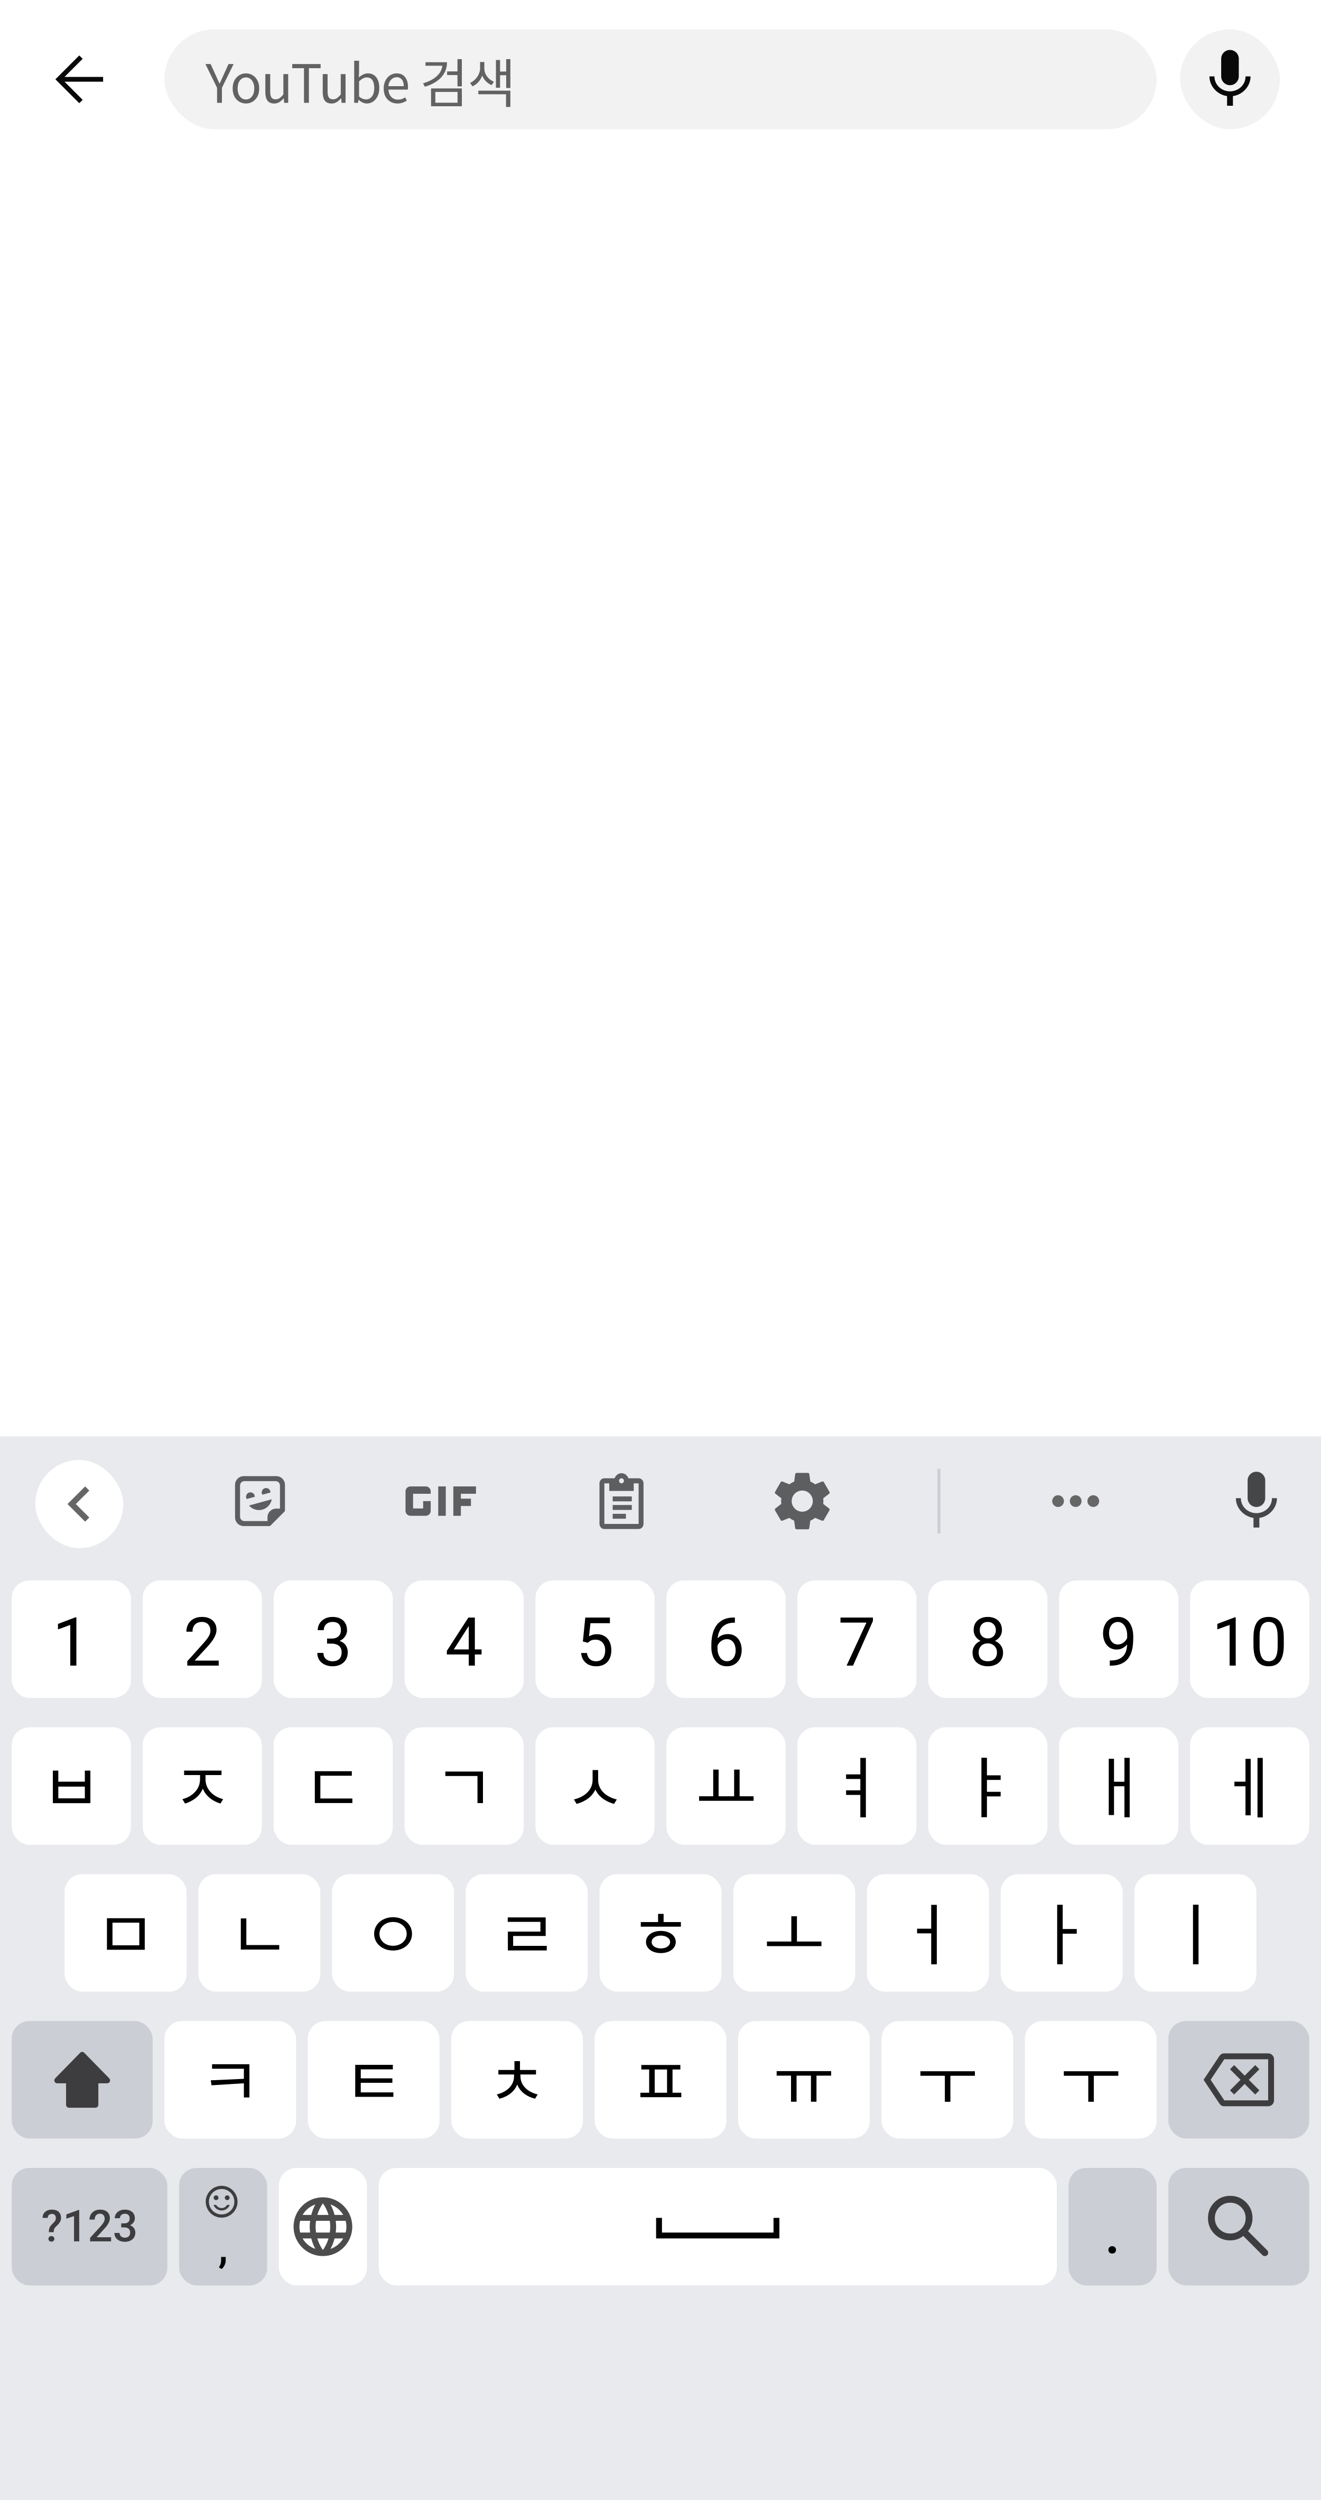 <svg width="450" height="851" viewBox="0 0 450 851" fill="none" xmlns="http://www.w3.org/2000/svg">
<rect width="450" height="851" fill="white"/>
<rect width="450" height="54" fill="white"/>
<mask id="mask0_278_1792" style="mask-type:alpha" maskUnits="userSpaceOnUse" x="14" y="14" width="26" height="26">
<rect x="14" y="14" width="26" height="26" fill="#D9D9D9"/>
</mask>
<g mask="url(#mask0_278_1792)">
<path d="M21.987 27.812L28.158 33.983L27 35.125L18.875 27L27 18.875L28.158 20.017L21.987 26.188H35.125V27.812H21.987Z" fill="#090909"/>
</g>
<rect x="56" y="10" width="338" height="34" rx="17" fill="#F2F2F2"/>
<path d="M73.942 35V29.888L69.982 21.806H71.746L73.456 25.532C73.672 26.024 73.882 26.504 74.086 26.972C74.29 27.44 74.512 27.926 74.752 28.43H74.824C75.064 27.926 75.292 27.44 75.508 26.972C75.724 26.504 75.94 26.024 76.156 25.532L77.848 21.806H79.576L75.598 29.888V35H73.942ZM83.778 35.234C82.986 35.234 82.242 35.036 81.546 34.64C80.85 34.232 80.292 33.65 79.872 32.894C79.464 32.126 79.26 31.202 79.26 30.122C79.26 29.03 79.464 28.106 79.872 27.35C80.292 26.582 80.85 25.994 81.546 25.586C82.242 25.178 82.986 24.974 83.778 24.974C84.378 24.974 84.948 25.088 85.488 25.316C86.04 25.544 86.526 25.88 86.946 26.324C87.366 26.768 87.696 27.308 87.936 27.944C88.176 28.58 88.296 29.306 88.296 30.122C88.296 31.202 88.086 32.126 87.666 32.894C87.246 33.65 86.694 34.232 86.01 34.64C85.326 35.036 84.582 35.234 83.778 35.234ZM83.778 33.866C84.342 33.866 84.834 33.71 85.254 33.398C85.686 33.086 86.022 32.648 86.262 32.084C86.502 31.52 86.622 30.866 86.622 30.122C86.622 29.366 86.502 28.706 86.262 28.142C86.022 27.578 85.686 27.14 85.254 26.828C84.834 26.516 84.342 26.36 83.778 26.36C83.214 26.36 82.716 26.516 82.284 26.828C81.864 27.14 81.534 27.578 81.294 28.142C81.066 28.706 80.952 29.366 80.952 30.122C80.952 30.866 81.066 31.52 81.294 32.084C81.534 32.648 81.864 33.086 82.284 33.398C82.716 33.71 83.214 33.866 83.778 33.866ZM93.398 35.234C92.366 35.234 91.604 34.91 91.112 34.262C90.632 33.614 90.392 32.666 90.392 31.418V25.226H92.048V31.22C92.048 32.12 92.192 32.78 92.48 33.2C92.768 33.608 93.236 33.812 93.884 33.812C94.388 33.812 94.838 33.68 95.234 33.416C95.63 33.152 96.062 32.732 96.53 32.156V25.226H98.168V35H96.8L96.674 33.47H96.62C96.164 33.998 95.678 34.424 95.162 34.748C94.658 35.072 94.07 35.234 93.398 35.234ZM103.55 35V23.21H99.554V21.806H109.22V23.21H105.224V35H103.55ZM112.945 35.234C111.913 35.234 111.151 34.91 110.659 34.262C110.179 33.614 109.939 32.666 109.939 31.418V25.226H111.595V31.22C111.595 32.12 111.739 32.78 112.027 33.2C112.315 33.608 112.783 33.812 113.431 33.812C113.935 33.812 114.385 33.68 114.781 33.416C115.177 33.152 115.609 32.732 116.077 32.156V25.226H117.715V35H116.347L116.221 33.47H116.167C115.711 33.998 115.225 34.424 114.709 34.748C114.205 35.072 113.617 35.234 112.945 35.234ZM124.959 35.234C124.515 35.234 124.047 35.126 123.555 34.91C123.063 34.694 122.607 34.388 122.187 33.992H122.115L121.971 35H120.657V20.672H122.313V24.596L122.241 26.342C122.685 25.958 123.171 25.634 123.699 25.37C124.227 25.106 124.767 24.974 125.319 24.974C126.159 24.974 126.867 25.184 127.443 25.604C128.019 26.012 128.457 26.588 128.757 27.332C129.057 28.076 129.207 28.952 129.207 29.96C129.207 31.064 129.003 32.012 128.595 32.804C128.199 33.596 127.677 34.202 127.029 34.622C126.393 35.03 125.703 35.234 124.959 35.234ZM124.689 33.848C125.229 33.848 125.709 33.698 126.129 33.398C126.561 33.086 126.897 32.642 127.137 32.066C127.377 31.478 127.497 30.782 127.497 29.978C127.497 29.258 127.407 28.628 127.227 28.088C127.059 27.536 126.789 27.11 126.417 26.81C126.045 26.51 125.541 26.36 124.905 26.36C124.497 26.36 124.077 26.474 123.645 26.702C123.213 26.93 122.769 27.26 122.313 27.692V32.84C122.733 33.212 123.153 33.476 123.573 33.632C124.005 33.776 124.377 33.848 124.689 33.848ZM135.384 35.234C134.508 35.234 133.716 35.03 133.008 34.622C132.3 34.214 131.736 33.632 131.316 32.876C130.908 32.108 130.704 31.19 130.704 30.122C130.704 29.318 130.824 28.604 131.064 27.98C131.304 27.344 131.628 26.804 132.036 26.36C132.456 25.904 132.93 25.562 133.458 25.334C133.986 25.094 134.526 24.974 135.078 24.974C135.918 24.974 136.626 25.16 137.202 25.532C137.778 25.904 138.216 26.438 138.516 27.134C138.828 27.818 138.984 28.628 138.984 29.564C138.984 29.744 138.978 29.912 138.966 30.068C138.954 30.224 138.936 30.368 138.912 30.5H132.324C132.36 31.196 132.516 31.802 132.792 32.318C133.08 32.822 133.458 33.218 133.926 33.506C134.394 33.782 134.94 33.92 135.564 33.92C136.044 33.92 136.476 33.854 136.86 33.722C137.256 33.578 137.64 33.386 138.012 33.146L138.588 34.244C138.168 34.52 137.694 34.754 137.166 34.946C136.638 35.138 136.044 35.234 135.384 35.234ZM132.306 29.33H137.544C137.544 28.346 137.328 27.596 136.896 27.08C136.476 26.552 135.882 26.288 135.114 26.288C134.658 26.288 134.226 26.408 133.818 26.648C133.422 26.888 133.086 27.23 132.81 27.674C132.546 28.118 132.378 28.67 132.306 29.33ZM150.708 21.176H152.274C152.274 22.532 151.968 23.762 151.356 24.866C150.744 25.958 149.874 26.894 148.746 27.674C147.63 28.454 146.292 29.072 144.732 29.528L144.12 28.358C145.488 27.962 146.664 27.446 147.648 26.81C148.632 26.174 149.388 25.436 149.916 24.596C150.444 23.744 150.708 22.814 150.708 21.806V21.176ZM144.948 21.176H151.716V22.382H144.948V21.176ZM155.838 20.132H157.332V29.402H155.838V20.132ZM152.31 24.308H156.108V25.55H152.31V24.308ZM146.838 30.104H157.332V36.17H146.838V30.104ZM155.856 31.292H148.296V34.964H155.856V31.292ZM163.541 21.104H164.729V23.264C164.729 24.08 164.579 24.89 164.279 25.694C163.991 26.498 163.565 27.224 163.001 27.872C162.437 28.52 161.753 29.024 160.949 29.384L160.139 28.214C160.847 27.89 161.453 27.458 161.957 26.918C162.473 26.378 162.863 25.79 163.127 25.154C163.403 24.518 163.541 23.888 163.541 23.264V21.104ZM163.793 21.104H164.981V23.264C164.981 23.876 165.107 24.482 165.359 25.082C165.623 25.67 166.001 26.204 166.493 26.684C166.985 27.164 167.573 27.542 168.257 27.818L167.465 28.97C166.685 28.646 166.019 28.19 165.467 27.602C164.915 27.014 164.495 26.348 164.207 25.604C163.931 24.86 163.793 24.08 163.793 23.264V21.104ZM172.433 20.132H173.855V29.96H172.433V20.132ZM169.805 24.362H172.865V25.604H169.805V24.362ZM168.941 20.42H170.345V29.87H168.941V20.42ZM162.947 30.86H173.855V36.404H172.379V32.084H162.947V30.86Z" fill="#626262"/>
<rect x="402" y="10" width="34" height="34" rx="17" fill="#F2F2F2"/>
<path d="M419 29C420.66 29 421.99 27.66 421.99 26L422 20C422 18.34 420.66 17 419 17C417.34 17 416 18.34 416 20V26C416 27.66 417.34 29 419 29ZM424.3 26C424.3 29 421.76 31.1 419 31.1C416.24 31.1 413.7 29 413.7 26H412C412 29.41 414.72 32.23 418 32.72V36H420V32.72C423.28 32.24 426 29.42 426 26H424.3Z" fill="#090909"/>
<rect width="450" height="44" transform="translate(0 489)" fill="#E8EAED"/>
<g filter="url(#filter0_d_278_1792)">
<rect x="12" y="496" width="30" height="30" rx="15" fill="white"/>
<path d="M30.41 506.41L29 505L23 511L29 517L30.41 515.59L25.83 511L30.41 506.41Z" fill="#666666"/>
</g>
<path d="M83.046 502.5C81.397 502.5 80.071 503.826 80.071 505.475V516.525C80.071 518.174 81.397 519.5 83.046 519.5H91.971L97.071 514.4V505.475C97.071 503.826 95.745 502.5 94.096 502.5H83.046ZM83.259 504.2H93.884C94.278 504.2 94.657 504.357 94.936 504.636C95.215 504.915 95.371 505.293 95.371 505.688V513.55H94.096C92.447 513.55 91.121 514.876 91.121 516.525V517.8H83.259C82.864 517.8 82.486 517.643 82.207 517.364C81.928 517.085 81.771 516.707 81.771 516.312V505.688C81.771 505.293 81.928 504.915 82.207 504.636C82.486 504.357 82.864 504.2 83.259 504.2ZM90.645 506.555C90.509 506.555 90.373 506.571 90.246 506.606C89.447 506.826 88.996 507.642 89.2 508.45C89.243 508.578 89.302 508.705 89.379 508.824L92.124 508.076C92.124 507.932 92.107 507.787 92.073 507.643C91.895 507.005 91.308 506.555 90.645 506.555ZM85.316 508.025C85.171 508.025 85.044 508.025 84.916 508.068C84.126 508.289 83.658 509.104 83.871 509.895C83.896 510.031 83.973 510.15 84.049 510.286L86.795 509.538C86.795 509.393 86.778 509.249 86.744 509.113C86.565 508.45 85.979 508.025 85.316 508.025ZM92.583 510.371L84.823 512.505C85.945 513.805 87.721 514.349 89.379 513.899C91.036 513.439 92.277 512.062 92.583 510.371Z" fill="#5D5E5F"/>
<g clip-path="url(#clip0_278_1792)">
<path d="M149.285 506H151.857V516H149.285V506ZM145 506H139.857C138.828 506 138.143 506.833 138.143 507.667V514.333C138.143 515.167 138.828 516 139.857 516H145C146.028 516 146.714 515.167 146.714 514.333V511H144.143V513.5H140.714V508.5H146.714V507.667C146.714 506.833 146.028 506 145 506ZM162.143 508.5V506H154.428V516H157V512.667H160.428V510.167H157V508.5H162.143Z" fill="#5D5E5F"/>
</g>
<path d="M215.214 509.409L208.714 509.408V511.075L215.214 511.076V509.409Z" fill="#5D5E5F"/>
<path d="M208.714 512.333L215.214 512.333V514L208.714 513.999V512.333Z" fill="#5D5E5F"/>
<path d="M213.214 515.333L208.714 515.333V516.999L213.214 517V515.333Z" fill="#5D5E5F"/>
<path fill-rule="evenodd" clip-rule="evenodd" d="M214.064 503.227H217.547C218.464 503.227 219.214 504.004 219.214 504.955V518.773C219.214 519.723 218.464 520.5 217.547 520.5H205.88C204.964 520.5 204.214 519.723 204.214 518.773V504.955C204.214 504.004 204.964 503.227 205.88 503.227H209.364C209.714 502.226 210.63 501.5 211.714 501.5C212.797 501.5 213.714 502.226 214.064 503.227ZM212.547 504.091C212.547 503.616 212.172 503.227 211.714 503.227C211.255 503.227 210.88 503.616 210.88 504.091C210.88 504.566 211.255 504.955 211.714 504.955C211.992 504.955 212.24 504.811 212.392 504.592C212.439 504.523 212.477 504.448 212.503 504.367C212.52 504.317 212.532 504.266 212.539 504.212C212.544 504.172 212.547 504.132 212.547 504.091ZM205.88 504.955V518.773H217.547V504.955H215.88V507.545H207.547V504.955H205.88Z" fill="#5D5E5F"/>
<path d="M280.426 511.94C280.466 511.64 280.486 511.33 280.486 511C280.486 510.68 280.466 510.36 280.416 510.06L282.446 508.48C282.626 508.34 282.676 508.07 282.566 507.87L280.646 504.55C280.526 504.33 280.276 504.26 280.056 504.33L277.666 505.29C277.166 504.91 276.636 504.59 276.046 504.35L275.686 501.81C275.646 501.57 275.446 501.4 275.206 501.4H271.366C271.126 501.4 270.936 501.57 270.896 501.81L270.536 504.35C269.946 504.59 269.406 504.92 268.916 505.29L266.526 504.33C266.306 504.25 266.056 504.33 265.936 504.55L264.026 507.87C263.906 508.08 263.946 508.34 264.146 508.48L266.176 510.06C266.126 510.36 266.086 510.69 266.086 511C266.086 511.31 266.106 511.64 266.156 511.94L264.126 513.52C263.946 513.66 263.896 513.93 264.006 514.13L265.926 517.45C266.046 517.67 266.296 517.74 266.516 517.67L268.906 516.71C269.406 517.09 269.936 517.41 270.526 517.65L270.886 520.19C270.936 520.43 271.126 520.6 271.366 520.6H275.206C275.446 520.6 275.646 520.43 275.676 520.19L276.036 517.65C276.626 517.41 277.166 517.09 277.656 516.71L280.046 517.67C280.266 517.75 280.516 517.67 280.636 517.45L282.556 514.13C282.676 513.91 282.626 513.66 282.436 513.52L280.426 511.94ZM273.286 514.6C271.306 514.6 269.686 512.98 269.686 511C269.686 509.02 271.306 507.4 273.286 507.4C275.266 507.4 276.886 509.02 276.886 511C276.886 512.98 275.266 514.6 273.286 514.6Z" fill="#5D5E5F"/>
<path d="M319.857 500L319.857 522" stroke="#CCCED5"/>
<path d="M360.429 509C359.329 509 358.429 509.9 358.429 511C358.429 512.1 359.329 513 360.429 513C361.529 513 362.429 512.1 362.429 511C362.429 509.9 361.529 509 360.429 509ZM372.429 509C371.329 509 370.429 509.9 370.429 511C370.429 512.1 371.329 513 372.429 513C373.529 513 374.429 512.1 374.429 511C374.429 509.9 373.529 509 372.429 509ZM366.429 509C365.329 509 364.429 509.9 364.429 511C364.429 512.1 365.329 513 366.429 513C367.529 513 368.429 512.1 368.429 511C368.429 509.9 367.529 509 366.429 509Z" fill="#666666"/>
<path d="M428 513C429.66 513 430.99 511.66 430.99 510L431 504C431 502.34 429.66 501 428 501C426.34 501 425 502.34 425 504V510C425 511.66 426.34 513 428 513ZM433.3 510C433.3 513 430.76 515.1 428 515.1C425.24 515.1 422.7 513 422.7 510H421C421 513.41 423.72 516.23 427 516.72V520H429V516.72C432.28 516.24 435 513.42 435 510H433.3Z" fill="#454647"/>
<rect width="450" height="248" transform="translate(0 533)" fill="#E8EAED"/>
<g filter="url(#filter1_d_278_1792)">
<rect x="4" y="537" width="40.6" height="40" rx="6" fill="white"/>
<path d="M26.018 549.559V566H23.941V552.153L19.752 553.68V551.805L25.693 549.559H26.018Z" fill="black"/>
</g>
<g filter="url(#filter2_d_278_1792)">
<rect x="48.6" y="537" width="40.6" height="40" rx="6" fill="white"/>
<path d="M74.504 564.293V566H63.801V564.506L69.158 558.543C69.817 557.809 70.326 557.188 70.685 556.679C71.052 556.162 71.307 555.702 71.449 555.297C71.599 554.886 71.674 554.466 71.674 554.04C71.674 553.5 71.561 553.014 71.337 552.58C71.12 552.138 70.798 551.786 70.371 551.524C69.944 551.262 69.427 551.131 68.821 551.131C68.095 551.131 67.488 551.273 67.002 551.558C66.522 551.835 66.163 552.224 65.924 552.726C65.684 553.227 65.564 553.804 65.564 554.455H63.486C63.486 553.534 63.689 552.692 64.093 551.928C64.497 551.165 65.096 550.558 65.89 550.109C66.683 549.652 67.66 549.424 68.821 549.424C69.854 549.424 70.738 549.607 71.471 549.974C72.205 550.333 72.767 550.843 73.156 551.501C73.553 552.153 73.751 552.917 73.751 553.792C73.751 554.272 73.669 554.758 73.504 555.252C73.347 555.739 73.126 556.226 72.841 556.712C72.564 557.199 72.239 557.678 71.865 558.15C71.498 558.622 71.105 559.086 70.685 559.542L66.305 564.293H74.504Z" fill="black"/>
</g>
<g filter="url(#filter3_d_278_1792)">
<rect x="93.2" y="537" width="40.6" height="40" rx="6" fill="white"/>
<path d="M111.423 556.802H112.905C113.631 556.802 114.23 556.682 114.702 556.443C115.181 556.196 115.537 555.863 115.769 555.443C116.008 555.017 116.128 554.537 116.128 554.006C116.128 553.377 116.023 552.849 115.814 552.422C115.604 551.996 115.29 551.674 114.87 551.457C114.451 551.239 113.919 551.131 113.276 551.131C112.692 551.131 112.175 551.247 111.726 551.479C111.284 551.704 110.936 552.026 110.681 552.445C110.434 552.864 110.311 553.358 110.311 553.927H108.233C108.233 553.096 108.443 552.34 108.862 551.659C109.281 550.977 109.869 550.435 110.625 550.03C111.389 549.626 112.272 549.424 113.276 549.424C114.264 549.424 115.129 549.6 115.87 549.952C116.611 550.296 117.188 550.813 117.599 551.501C118.011 552.183 118.217 553.033 118.217 554.051C118.217 554.463 118.12 554.904 117.925 555.376C117.738 555.84 117.442 556.274 117.038 556.679C116.641 557.083 116.124 557.416 115.488 557.678C114.852 557.933 114.088 558.06 113.197 558.06H111.423V556.802ZM111.423 558.509V557.263H113.197C114.238 557.263 115.099 557.386 115.78 557.633C116.461 557.88 116.997 558.21 117.386 558.622C117.783 559.033 118.06 559.486 118.217 559.98C118.382 560.467 118.464 560.954 118.464 561.44C118.464 562.204 118.333 562.882 118.071 563.473C117.816 564.065 117.453 564.566 116.982 564.978C116.517 565.39 115.971 565.701 115.342 565.91C114.713 566.12 114.028 566.225 113.287 566.225C112.576 566.225 111.905 566.124 111.277 565.921C110.655 565.719 110.105 565.427 109.626 565.045C109.147 564.656 108.772 564.181 108.503 563.619C108.233 563.05 108.098 562.403 108.098 561.676H110.176C110.176 562.245 110.3 562.743 110.547 563.17C110.801 563.597 111.161 563.93 111.625 564.169C112.096 564.402 112.65 564.518 113.287 564.518C113.923 564.518 114.47 564.409 114.926 564.192C115.391 563.967 115.746 563.63 115.993 563.181C116.248 562.732 116.375 562.167 116.375 561.485C116.375 560.804 116.233 560.246 115.948 559.812C115.664 559.37 115.26 559.045 114.736 558.835C114.219 558.618 113.609 558.509 112.905 558.509H111.423Z" fill="black"/>
</g>
<g filter="url(#filter4_d_278_1792)">
<rect x="137.8" y="537" width="40.6" height="40" rx="6" fill="white"/>
<path d="M164.041 560.497V562.204H152.226V560.98L159.549 549.648H161.244L159.425 552.928L154.585 560.497H164.041ZM161.761 549.648V566H159.683V549.648H161.761Z" fill="black"/>
</g>
<g filter="url(#filter5_d_278_1792)">
<rect x="182.4" y="537" width="40.6" height="40" rx="6" fill="white"/>
<path d="M200.218 558.217L198.556 557.791L199.376 549.648H207.765V551.569H201.139L200.645 556.016C200.945 555.844 201.323 555.683 201.779 555.533C202.244 555.383 202.775 555.309 203.374 555.309C204.13 555.309 204.808 555.44 205.407 555.702C206.006 555.956 206.515 556.323 206.934 556.802C207.361 557.281 207.687 557.858 207.911 558.532C208.136 559.206 208.248 559.958 208.248 560.789C208.248 561.575 208.14 562.298 207.923 562.957C207.713 563.615 207.395 564.192 206.968 564.686C206.541 565.173 206.002 565.551 205.351 565.82C204.707 566.09 203.947 566.225 203.071 566.225C202.412 566.225 201.787 566.135 201.196 565.955C200.612 565.768 200.087 565.487 199.623 565.113C199.167 564.731 198.792 564.259 198.5 563.698C198.216 563.129 198.036 562.462 197.961 561.699H199.938C200.028 562.313 200.207 562.829 200.477 563.249C200.746 563.668 201.098 563.986 201.532 564.203C201.974 564.413 202.487 564.518 203.071 564.518C203.565 564.518 204.003 564.431 204.385 564.259C204.767 564.087 205.089 563.84 205.351 563.518C205.613 563.196 205.811 562.807 205.946 562.35C206.088 561.893 206.159 561.381 206.159 560.812C206.159 560.295 206.088 559.816 205.946 559.374C205.804 558.932 205.59 558.547 205.306 558.217C205.029 557.888 204.688 557.633 204.284 557.454C203.88 557.266 203.415 557.173 202.891 557.173C202.195 557.173 201.667 557.266 201.308 557.454C200.956 557.641 200.593 557.895 200.218 558.217Z" fill="black"/>
</g>
<g filter="url(#filter6_d_278_1792)">
<rect x="227" y="537" width="40.6" height="40" rx="6" fill="white"/>
<path d="M250.164 549.626H250.343V551.389H250.164C249.063 551.389 248.142 551.569 247.401 551.928C246.66 552.28 246.072 552.756 245.638 553.354C245.204 553.946 244.889 554.612 244.695 555.354C244.507 556.095 244.414 556.847 244.414 557.611V560.014C244.414 560.74 244.5 561.384 244.672 561.946C244.844 562.5 245.08 562.968 245.38 563.35C245.679 563.731 246.016 564.02 246.39 564.214C246.772 564.409 247.169 564.506 247.581 564.506C248.06 564.506 248.487 564.417 248.861 564.237C249.235 564.05 249.55 563.791 249.804 563.462C250.066 563.125 250.265 562.728 250.4 562.271C250.534 561.815 250.602 561.313 250.602 560.767C250.602 560.28 250.542 559.812 250.422 559.363C250.302 558.906 250.119 558.502 249.872 558.15C249.625 557.791 249.314 557.51 248.94 557.308C248.573 557.098 248.135 556.993 247.626 556.993C247.049 556.993 246.51 557.135 246.008 557.42C245.514 557.697 245.106 558.064 244.784 558.521C244.47 558.97 244.29 559.46 244.245 559.992L243.145 559.98C243.25 559.142 243.444 558.427 243.729 557.835C244.021 557.236 244.38 556.75 244.807 556.375C245.241 555.994 245.724 555.717 246.256 555.544C246.795 555.365 247.364 555.275 247.963 555.275C248.779 555.275 249.482 555.428 250.074 555.735C250.665 556.042 251.152 556.454 251.534 556.971C251.916 557.48 252.196 558.056 252.376 558.7C252.563 559.337 252.657 559.992 252.657 560.666C252.657 561.437 252.548 562.159 252.331 562.833C252.114 563.507 251.788 564.098 251.354 564.607C250.927 565.117 250.4 565.513 249.771 565.798C249.142 566.082 248.412 566.225 247.581 566.225C246.697 566.225 245.926 566.045 245.267 565.686C244.608 565.319 244.062 564.832 243.628 564.226C243.193 563.619 242.868 562.945 242.651 562.204C242.433 561.463 242.325 560.71 242.325 559.947V558.97C242.325 557.817 242.441 556.686 242.673 555.578C242.905 554.47 243.306 553.467 243.875 552.568C244.451 551.67 245.249 550.955 246.267 550.423C247.285 549.892 248.584 549.626 250.164 549.626Z" fill="black"/>
</g>
<g filter="url(#filter7_d_278_1792)">
<rect x="271.6" y="537" width="40.6" height="40" rx="6" fill="white"/>
<path d="M297.358 549.648V550.816L290.586 566H288.396L295.156 551.355H286.307V549.648H297.358Z" fill="black"/>
</g>
<g filter="url(#filter8_d_278_1792)">
<rect x="316.2" y="537" width="40.6" height="40" rx="6" fill="white"/>
<path d="M341.7 561.575C341.7 562.571 341.468 563.417 341.004 564.113C340.547 564.802 339.925 565.326 339.139 565.686C338.361 566.045 337.481 566.225 336.5 566.225C335.519 566.225 334.636 566.045 333.85 565.686C333.064 565.326 332.442 564.802 331.986 564.113C331.529 563.417 331.3 562.571 331.3 561.575C331.3 560.924 331.424 560.329 331.671 559.79C331.926 559.243 332.281 558.768 332.738 558.363C333.202 557.959 333.749 557.648 334.378 557.431C335.014 557.207 335.714 557.094 336.478 557.094C337.481 557.094 338.376 557.289 339.162 557.678C339.948 558.06 340.566 558.588 341.015 559.262C341.472 559.936 341.7 560.707 341.7 561.575ZM339.611 561.53C339.611 560.924 339.48 560.389 339.218 559.924C338.956 559.453 338.589 559.086 338.117 558.824C337.646 558.562 337.099 558.431 336.478 558.431C335.841 558.431 335.291 558.562 334.827 558.824C334.37 559.086 334.015 559.453 333.76 559.924C333.505 560.389 333.378 560.924 333.378 561.53C333.378 562.159 333.502 562.698 333.749 563.147C334.003 563.589 334.363 563.93 334.827 564.169C335.299 564.402 335.856 564.518 336.5 564.518C337.144 564.518 337.698 564.402 338.162 564.169C338.626 563.93 338.982 563.589 339.229 563.147C339.484 562.698 339.611 562.159 339.611 561.53ZM341.318 553.905C341.318 554.698 341.108 555.413 340.689 556.05C340.27 556.686 339.697 557.188 338.971 557.555C338.245 557.922 337.421 558.105 336.5 558.105C335.564 558.105 334.73 557.922 333.996 557.555C333.27 557.188 332.701 556.686 332.289 556.05C331.877 555.413 331.671 554.698 331.671 553.905C331.671 552.954 331.877 552.145 332.289 551.479C332.708 550.813 333.281 550.304 334.007 549.952C334.733 549.6 335.561 549.424 336.489 549.424C337.425 549.424 338.256 549.6 338.982 549.952C339.708 550.304 340.277 550.813 340.689 551.479C341.108 552.145 341.318 552.954 341.318 553.905ZM339.24 553.938C339.24 553.392 339.124 552.909 338.892 552.49C338.66 552.07 338.338 551.741 337.926 551.501C337.515 551.254 337.036 551.131 336.489 551.131C335.942 551.131 335.463 551.247 335.051 551.479C334.647 551.704 334.329 552.026 334.097 552.445C333.872 552.864 333.76 553.362 333.76 553.938C333.76 554.5 333.872 554.99 334.097 555.41C334.329 555.829 334.651 556.155 335.063 556.387C335.474 556.619 335.954 556.735 336.5 556.735C337.047 556.735 337.522 556.619 337.926 556.387C338.338 556.155 338.66 555.829 338.892 555.41C339.124 554.99 339.24 554.5 339.24 553.938Z" fill="black"/>
</g>
<g filter="url(#filter9_d_278_1792)">
<rect x="360.8" y="537" width="40.6" height="40" rx="6" fill="white"/>
<path d="M378.056 564.259H378.27C379.468 564.259 380.441 564.091 381.19 563.754C381.938 563.417 382.515 562.964 382.919 562.395C383.323 561.826 383.6 561.186 383.75 560.475C383.9 559.756 383.975 559.018 383.975 558.262V555.758C383.975 555.017 383.889 554.358 383.717 553.781C383.552 553.205 383.32 552.722 383.02 552.333C382.728 551.943 382.395 551.647 382.021 551.445C381.646 551.243 381.25 551.142 380.83 551.142C380.351 551.142 379.921 551.239 379.539 551.434C379.164 551.621 378.846 551.887 378.584 552.231C378.33 552.576 378.135 552.98 378 553.444C377.865 553.909 377.798 554.414 377.798 554.96C377.798 555.447 377.858 555.919 377.978 556.375C378.098 556.832 378.281 557.244 378.528 557.611C378.775 557.978 379.082 558.27 379.449 558.487C379.823 558.696 380.261 558.801 380.763 558.801C381.227 558.801 381.661 558.711 382.066 558.532C382.477 558.345 382.841 558.094 383.155 557.779C383.477 557.457 383.731 557.094 383.919 556.69C384.113 556.286 384.226 555.863 384.256 555.421H385.244C385.244 556.042 385.12 556.656 384.873 557.263C384.634 557.862 384.297 558.408 383.862 558.902C383.428 559.396 382.919 559.793 382.335 560.093C381.751 560.385 381.115 560.531 380.426 560.531C379.617 560.531 378.917 560.374 378.326 560.059C377.734 559.745 377.248 559.325 376.866 558.801C376.492 558.277 376.211 557.693 376.024 557.049C375.844 556.398 375.754 555.739 375.754 555.073C375.754 554.294 375.863 553.564 376.08 552.883C376.297 552.201 376.619 551.603 377.046 551.086C377.472 550.562 378 550.154 378.629 549.862C379.265 549.57 379.999 549.424 380.83 549.424C381.766 549.424 382.564 549.611 383.222 549.985C383.881 550.36 384.417 550.861 384.828 551.49C385.248 552.119 385.555 552.827 385.749 553.613C385.944 554.399 386.041 555.208 386.041 556.039V556.791C386.041 557.637 385.985 558.498 385.873 559.374C385.768 560.243 385.562 561.074 385.255 561.867C384.956 562.661 384.518 563.372 383.941 564.001C383.365 564.622 382.612 565.117 381.684 565.483C380.763 565.843 379.625 566.022 378.27 566.022H378.056V564.259Z" fill="black"/>
</g>
<g filter="url(#filter10_d_278_1792)">
<rect x="405.4" y="537" width="40.6" height="40" rx="6" fill="white"/>
<path d="M420.95 549.559V566H418.872V552.153L414.683 553.68V551.805L420.624 549.559H420.95ZM437.324 556.521V559.015C437.324 560.355 437.204 561.485 436.965 562.406C436.725 563.327 436.381 564.068 435.931 564.63C435.482 565.191 434.939 565.599 434.303 565.854C433.674 566.101 432.963 566.225 432.169 566.225C431.54 566.225 430.96 566.146 430.428 565.989C429.897 565.832 429.418 565.581 428.991 565.236C428.572 564.884 428.212 564.428 427.913 563.866C427.613 563.305 427.385 562.623 427.228 561.822C427.071 561.021 426.992 560.085 426.992 559.015V556.521C426.992 555.181 427.112 554.058 427.351 553.152C427.598 552.246 427.946 551.52 428.396 550.974C428.845 550.42 429.384 550.023 430.013 549.783C430.649 549.544 431.361 549.424 432.147 549.424C432.783 549.424 433.367 549.502 433.899 549.66C434.438 549.809 434.917 550.053 435.336 550.39C435.755 550.719 436.111 551.161 436.403 551.715C436.703 552.261 436.931 552.931 437.088 553.725C437.245 554.519 437.324 555.451 437.324 556.521ZM435.235 559.352V556.173C435.235 555.44 435.19 554.796 435.1 554.242C435.018 553.68 434.894 553.201 434.73 552.804C434.565 552.407 434.355 552.085 434.101 551.838C433.854 551.591 433.565 551.412 433.236 551.299C432.914 551.18 432.551 551.12 432.147 551.12C431.653 551.12 431.215 551.213 430.833 551.4C430.451 551.58 430.129 551.868 429.867 552.265C429.612 552.662 429.418 553.182 429.283 553.826C429.148 554.47 429.081 555.252 429.081 556.173V559.352C429.081 560.085 429.122 560.733 429.204 561.294C429.294 561.856 429.425 562.343 429.597 562.754C429.77 563.159 429.979 563.492 430.226 563.754C430.473 564.016 430.758 564.211 431.08 564.338C431.409 564.458 431.772 564.518 432.169 564.518C432.678 564.518 433.124 564.42 433.506 564.226C433.887 564.031 434.206 563.728 434.46 563.316C434.722 562.897 434.917 562.361 435.044 561.71C435.171 561.051 435.235 560.265 435.235 559.352Z" fill="black"/>
</g>
<g filter="url(#filter11_d_278_1792)">
<rect x="4" y="587" width="40.6" height="40" rx="6" fill="white"/>
<path d="M17.999 601.74H19.862V605.512H28.901V601.74H30.787V612.826H17.999V601.74ZM19.862 607.191V611.193H28.901V607.191H19.862Z" fill="black"/>
</g>
<g filter="url(#filter12_d_278_1792)">
<rect x="48.6" y="587" width="40.6" height="40" rx="6" fill="white"/>
<path d="M70.004 603.258V604.661C70.004 608.065 72.511 610.549 76.007 611.469L75.088 612.964C72.328 612.113 70.097 610.388 69.085 607.881C68.049 610.388 65.819 612.113 63.035 612.964L62.139 611.469C65.635 610.549 68.141 608.065 68.141 604.661V603.258H62.714V601.74H75.456V603.258H70.004Z" fill="black"/>
</g>
<g filter="url(#filter13_d_278_1792)">
<rect x="93.2" y="587" width="40.6" height="40" rx="6" fill="white"/>
<path d="M109.131 611.239H120.033V612.78H107.245V601.947H119.849V603.488H109.131V611.239Z" fill="black"/>
</g>
<g filter="url(#filter14_d_278_1792)">
<rect x="137.8" y="587" width="40.6" height="40" rx="6" fill="white"/>
<path d="M151.707 602.062H164.518V612.803H162.655V603.58H151.707V602.062Z" fill="black"/>
</g>
<g filter="url(#filter15_d_278_1792)">
<rect x="182.4" y="587" width="40.6" height="40" rx="6" fill="white"/>
<path d="M203.759 601.556V604.891C203.759 608.341 206.473 610.71 210.107 611.561L209.187 613.079C206.312 612.297 203.943 610.664 202.816 608.18C201.689 610.664 199.32 612.297 196.422 613.079L195.502 611.561C199.159 610.71 201.873 608.341 201.873 604.891V601.556H203.759Z" fill="black"/>
</g>
<g filter="url(#filter16_d_278_1792)">
<rect x="227" y="587" width="40.6" height="40" rx="6" fill="white"/>
<path d="M251.947 610.48H256.708V612.021H238.147V610.48H242.954V601.395H244.794V610.48H250.084V601.395H251.947V610.48Z" fill="black"/>
</g>
<g filter="url(#filter17_d_278_1792)">
<rect x="271.6" y="587" width="40.6" height="40" rx="6" fill="white"/>
<path d="M293.074 597.416H294.96V617.656H293.074V610.02H288.221V608.456H293.074V604.592H288.221V603.028H293.074V597.416Z" fill="black"/>
</g>
<g filter="url(#filter18_d_278_1792)">
<rect x="316.2" y="587" width="40.6" height="40" rx="6" fill="white"/>
<path d="M340.871 604.914H336.202V608.962H340.871V610.526H336.202V617.61H334.316V597.37H336.202V603.35H340.871V604.914Z" fill="black"/>
</g>
<g filter="url(#filter19_d_278_1792)">
<rect x="360.8" y="587" width="40.6" height="40" rx="6" fill="white"/>
<path d="M383.033 597.393H384.827V617.633H383.033V607.076H379.491V616.874H377.697V597.715H379.491V605.535H383.033V597.393Z" fill="black"/>
</g>
<g filter="url(#filter20_d_278_1792)">
<rect x="405.4" y="587" width="40.6" height="40" rx="6" fill="white"/>
<path d="M424.275 605.512V597.738H426.046V616.966H424.275V607.076H420.503V605.512H424.275ZM428.369 597.416H430.163V617.679H428.369V597.416Z" fill="black"/>
</g>
<g filter="url(#filter21_d_278_1792)">
<rect x="22" y="637" width="41.556" height="40" rx="6" fill="white"/>
<path d="M36.431 651.993H49.311V662.734H36.431V651.993ZM47.448 653.511H38.317V661.216H47.448V653.511Z" fill="black"/>
</g>
<g filter="url(#filter22_d_278_1792)">
<rect x="67.556" y="637" width="41.556" height="40" rx="6" fill="white"/>
<path d="M83.918 661.124H95.119V662.665H82.032V652.062H83.918V661.124Z" fill="black"/>
</g>
<g filter="url(#filter23_d_278_1792)">
<rect x="113.111" y="637" width="41.556" height="40" rx="6" fill="white"/>
<path d="M133.89 651.648C137.524 651.648 140.353 654.017 140.353 657.306C140.353 660.618 137.524 662.987 133.89 662.987C130.279 662.987 127.45 660.618 127.45 657.306C127.45 654.017 130.279 651.648 133.89 651.648ZM133.89 653.258C131.291 653.258 129.267 654.983 129.267 657.306C129.267 659.675 131.291 661.377 133.89 661.377C136.512 661.377 138.536 659.675 138.536 657.306C138.536 654.983 136.512 653.258 133.89 653.258Z" fill="black"/>
</g>
<g filter="url(#filter24_d_278_1792)">
<rect x="158.667" y="637" width="41.556" height="40" rx="6" fill="white"/>
<path d="M174.8 661.4H186.254V662.964H173.006V656.547H184.092V653.235H172.96V651.717H185.886V658.042H174.8V661.4Z" fill="black"/>
</g>
<g filter="url(#filter25_d_278_1792)">
<rect x="204.223" y="637" width="41.556" height="40" rx="6" fill="white"/>
<path d="M225.116 662.274C226.91 662.274 228.267 661.377 228.267 660.089C228.267 658.801 226.91 657.904 225.116 657.904C223.322 657.904 221.988 658.801 221.988 660.089C221.988 661.377 223.322 662.274 225.116 662.274ZM225.116 656.317C228.037 656.317 230.199 657.858 230.199 660.089C230.199 662.32 228.037 663.861 225.116 663.861C222.195 663.861 220.056 662.32 220.056 660.089C220.056 657.858 222.195 656.317 225.116 656.317ZM226.059 653.304H231.947V654.868H218.285V653.304H224.173V650.521H226.059V653.304Z" fill="black"/>
</g>
<g filter="url(#filter26_d_278_1792)">
<rect x="249.777" y="637" width="41.556" height="40" rx="6" fill="white"/>
<path d="M271.476 659.928H279.825V661.492H261.264V659.928H269.567V651.326H271.476V659.928Z" fill="black"/>
</g>
<g filter="url(#filter27_d_278_1792)">
<rect x="295.333" y="637" width="41.556" height="40" rx="6" fill="white"/>
<path d="M317.216 647.439H319.125V667.679H317.216V657.145H312.409V655.558H317.216V647.439Z" fill="black"/>
</g>
<g filter="url(#filter28_d_278_1792)">
<rect x="340.889" y="637" width="41.556" height="40" rx="6" fill="white"/>
<path d="M366.796 655.673V657.26H362.012V667.679H360.126V647.416H362.012V655.673H366.796Z" fill="black"/>
</g>
<g filter="url(#filter29_d_278_1792)">
<rect x="386.444" y="637" width="41.556" height="40" rx="6" fill="white"/>
<path d="M406.395 647.393H408.281V667.679H406.395V647.393Z" fill="black"/>
</g>
<g filter="url(#filter30_d_278_1792)">
<rect x="4" y="687" width="48" height="40" rx="6" fill="#CCCED5"/>
<path d="M28.682 697.789C28.305 697.404 27.695 697.404 27.318 697.789L18.785 706.505C18.177 707.127 18.607 708.189 19.467 708.189H22.5V715.478C22.5 716.042 22.948 716.5 23.5 716.5H32.5C33.052 716.5 33.5 716.042 33.5 715.478V708.189H36.533C37.393 708.189 37.823 707.127 37.215 706.505L28.682 697.789Z" fill="#3D3D3F"/>
</g>
<g filter="url(#filter31_d_278_1792)">
<rect x="56" y="687" width="44.857" height="40" rx="6" fill="white"/>
<path d="M72.243 701.694H84.962V713.01H83.076V708.18L72.058 708.87L71.805 707.168L83.076 706.662V703.235H72.243V701.694Z" fill="black"/>
</g>
<g filter="url(#filter32_d_278_1792)">
<rect x="104.857" y="687" width="44.857" height="40" rx="6" fill="white"/>
<path d="M122.894 711.285H134.003V712.803H121.008V701.901H133.819V703.442H122.894V706.501H133.658V708.019H122.894V711.285Z" fill="black"/>
</g>
<g filter="url(#filter33_d_278_1792)">
<rect x="153.714" y="687" width="44.857" height="40" rx="6" fill="white"/>
<path d="M177.293 705.19V705.788C177.293 708.87 179.685 711.147 183.158 711.975L182.261 713.447C179.409 712.711 177.155 711.055 176.189 708.594C175.246 711.055 172.992 712.711 170.117 713.447L169.243 711.975C172.716 711.147 175.108 708.87 175.108 705.788V705.19H169.772V703.649H175.246V700.636H177.132V703.649H182.583V705.19H177.293Z" fill="black"/>
</g>
<g filter="url(#filter34_d_278_1792)">
<rect x="202.571" y="687" width="44.857" height="40" rx="6" fill="white"/>
<path d="M223.023 703.488V711.4H227.232V703.488H223.023ZM229.095 711.4H232.085V712.918H218.147V711.4H221.137V703.488H218.469V701.947H231.763V703.488H229.095V711.4Z" fill="black"/>
</g>
<g filter="url(#filter35_d_278_1792)">
<rect x="251.429" y="687" width="44.857" height="40" rx="6" fill="white"/>
<path d="M283.127 704.04V705.581H278.136V714.459H276.25V705.581H271.351V714.459H269.465V705.581H264.566V704.04H283.127Z" fill="black"/>
</g>
<g filter="url(#filter36_d_278_1792)">
<rect x="300.286" y="687" width="44.857" height="40" rx="6" fill="white"/>
<path d="M332.1 704.086V705.627H323.751V714.482H321.865V705.627H313.539V704.086H332.1Z" fill="black"/>
</g>
<g filter="url(#filter37_d_278_1792)">
<rect x="349.143" y="687" width="44.857" height="40" rx="6" fill="white"/>
<path d="M380.956 704.086V705.627H372.607V714.482H370.721V705.627H362.395V704.086H380.956Z" fill="black"/>
</g>
<g filter="url(#filter38_d_278_1792)">
<rect x="398" y="687" width="48" height="40" rx="6" fill="#CCCED5"/>
<path d="M432 698H417C416.31 698 415.77 698.35 415.41 698.88L410 707L415.41 715.11C415.77 715.64 416.31 716 417 716H432C433.1 716 434 715.1 434 714V700C434 698.9 433.1 698 432 698ZM432 714H417.07L412.4 707L417.06 700H432V714ZM420.41 712L424 708.41L427.59 712L429 710.59L425.41 707L429 703.41L427.59 702L424 705.59L420.41 702L419 703.41L422.59 707L419 710.59L420.41 712Z" fill="#3D3D3F"/>
</g>
<g filter="url(#filter39_d_278_1792)">
<rect x="4" y="737" width="53" height="40" rx="6" fill="#CCCED5"/>
<path d="M18.276 758.858H16.643C16.648 758.404 16.686 758.023 16.76 757.715C16.833 757.403 16.955 757.12 17.126 756.866C17.302 756.612 17.534 756.343 17.822 756.06C18.046 755.845 18.249 755.643 18.43 755.452C18.61 755.257 18.754 755.052 18.862 754.837C18.969 754.617 19.023 754.366 19.023 754.083C19.023 753.775 18.972 753.514 18.869 753.299C18.767 753.084 18.615 752.92 18.415 752.808C18.22 752.696 17.976 752.64 17.683 752.64C17.439 752.64 17.209 752.688 16.994 752.786C16.779 752.879 16.606 753.025 16.474 753.226C16.342 753.421 16.271 753.68 16.262 754.002H14.497C14.506 753.387 14.653 752.869 14.936 752.449C15.219 752.029 15.6 751.714 16.079 751.504C16.557 751.294 17.092 751.189 17.683 751.189C18.337 751.189 18.896 751.302 19.36 751.526C19.824 751.746 20.178 752.068 20.422 752.493C20.671 752.913 20.795 753.421 20.795 754.017C20.795 754.446 20.71 754.837 20.539 755.188C20.368 755.535 20.146 755.86 19.873 756.163C19.599 756.46 19.304 756.758 18.986 757.056C18.713 757.305 18.527 757.576 18.43 757.869C18.332 758.157 18.281 758.487 18.276 758.858ZM16.496 761.143C16.496 760.879 16.586 760.657 16.767 760.477C16.948 760.291 17.194 760.198 17.507 760.198C17.819 760.198 18.066 760.291 18.247 760.477C18.427 760.657 18.518 760.879 18.518 761.143C18.518 761.407 18.427 761.631 18.247 761.817C18.066 761.998 17.819 762.088 17.507 762.088C17.194 762.088 16.948 761.998 16.767 761.817C16.586 761.631 16.496 761.407 16.496 761.143ZM26.984 751.299V762H25.219V753.394L22.605 754.28V752.823L26.772 751.299H26.984ZM37.839 760.594V762H30.69V760.792L34.162 757.005C34.543 756.575 34.843 756.204 35.063 755.892C35.283 755.579 35.437 755.298 35.524 755.049C35.617 754.795 35.664 754.549 35.664 754.31C35.664 753.973 35.6 753.677 35.473 753.423C35.351 753.165 35.17 752.962 34.931 752.815C34.692 752.664 34.401 752.588 34.06 752.588C33.664 752.588 33.332 752.674 33.063 752.845C32.795 753.016 32.592 753.252 32.456 753.555C32.319 753.853 32.251 754.195 32.251 754.581H30.485C30.485 753.96 30.627 753.394 30.91 752.881C31.193 752.364 31.604 751.954 32.141 751.651C32.678 751.343 33.325 751.189 34.081 751.189C34.794 751.189 35.4 751.309 35.898 751.548C36.396 751.788 36.774 752.127 37.033 752.566C37.297 753.006 37.429 753.526 37.429 754.126C37.429 754.458 37.375 754.788 37.268 755.115C37.16 755.442 37.006 755.77 36.806 756.097C36.611 756.419 36.379 756.744 36.11 757.071C35.842 757.393 35.546 757.72 35.224 758.052L32.917 760.594H37.839ZM41.289 755.87H42.343C42.753 755.87 43.093 755.799 43.361 755.657C43.635 755.516 43.837 755.32 43.969 755.071C44.101 754.822 44.167 754.537 44.167 754.214C44.167 753.877 44.106 753.589 43.984 753.35C43.867 753.106 43.686 752.918 43.442 752.786C43.203 752.654 42.898 752.588 42.526 752.588C42.214 752.588 41.931 752.652 41.677 752.779C41.428 752.901 41.23 753.077 41.084 753.306C40.937 753.531 40.864 753.799 40.864 754.112H39.091C39.091 753.545 39.24 753.042 39.538 752.603C39.836 752.164 40.241 751.819 40.754 751.57C41.272 751.316 41.852 751.189 42.497 751.189C43.185 751.189 43.786 751.304 44.299 751.534C44.816 751.758 45.219 752.095 45.507 752.544C45.795 752.994 45.94 753.55 45.94 754.214C45.94 754.517 45.869 754.825 45.727 755.137C45.585 755.45 45.376 755.735 45.097 755.994C44.819 756.248 44.472 756.456 44.057 756.617C43.642 756.773 43.161 756.851 42.614 756.851H41.289V755.87ZM41.289 757.247V756.28H42.614C43.239 756.28 43.772 756.353 44.211 756.5C44.655 756.646 45.017 756.849 45.295 757.107C45.573 757.361 45.776 757.652 45.903 757.979C46.035 758.306 46.101 758.653 46.101 759.019C46.101 759.517 46.01 759.961 45.83 760.352C45.654 760.738 45.402 761.065 45.075 761.333C44.748 761.602 44.365 761.805 43.925 761.941C43.491 762.078 43.017 762.146 42.504 762.146C42.045 762.146 41.606 762.083 41.186 761.956C40.766 761.829 40.39 761.641 40.058 761.392C39.726 761.138 39.462 760.823 39.267 760.447C39.077 760.066 38.981 759.627 38.981 759.129H40.747C40.747 759.446 40.82 759.727 40.966 759.971C41.118 760.21 41.328 760.398 41.596 760.535C41.87 760.672 42.182 760.74 42.534 760.74C42.905 760.74 43.225 760.674 43.493 760.542C43.762 760.411 43.967 760.215 44.108 759.957C44.255 759.698 44.328 759.385 44.328 759.019C44.328 758.604 44.248 758.267 44.086 758.008C43.925 757.75 43.696 757.559 43.398 757.437C43.1 757.31 42.748 757.247 42.343 757.247H41.289Z" fill="#3D3D3F"/>
</g>
<g filter="url(#filter40_d_278_1792)">
<rect x="61" y="737" width="30" height="40" rx="6" fill="#CCCED5"/>
<path d="M76.886 767.301L76.879 768.561C76.879 769.059 76.754 769.571 76.505 770.099C76.256 770.626 75.927 771.061 75.517 771.402L74.572 770.853C74.709 770.633 74.833 770.411 74.945 770.187C75.058 769.962 75.148 769.723 75.216 769.469C75.285 769.215 75.319 768.934 75.319 768.626V767.301H76.886Z" fill="black"/>
<path d="M77.395 747.958C77.844 747.958 78.208 747.595 78.208 747.146C78.208 746.697 77.844 746.333 77.395 746.333C76.947 746.333 76.583 746.697 76.583 747.146C76.583 747.595 76.947 747.958 77.395 747.958Z" fill="#3D3D3F"/>
<path d="M73.604 747.958C74.053 747.958 74.416 747.595 74.416 747.146C74.416 746.697 74.053 746.333 73.604 746.333C73.155 746.333 72.791 746.697 72.791 747.146C72.791 747.595 73.155 747.958 73.604 747.958Z" fill="#3D3D3F"/>
<path d="M75.5 750.667C74.698 750.667 74.01 750.228 73.631 749.583H72.726C73.16 750.694 74.238 751.479 75.5 751.479C76.762 751.479 77.84 750.694 78.273 749.583H77.368C76.989 750.228 76.301 750.667 75.5 750.667ZM75.494 743.083C72.504 743.083 70.083 745.51 70.083 748.5C70.083 751.49 72.504 753.917 75.494 753.917C78.49 753.917 80.916 751.49 80.916 748.5C80.916 745.51 78.49 743.083 75.494 743.083ZM75.5 752.833C73.106 752.833 71.166 750.894 71.166 748.5C71.166 746.106 73.106 744.167 75.5 744.167C77.894 744.167 79.833 746.106 79.833 748.5C79.833 750.894 77.894 752.833 75.5 752.833Z" fill="#3D3D3F"/>
</g>
<g filter="url(#filter41_d_278_1792)">
<rect x="95" y="737" width="30" height="40" rx="6" fill="white"/>
<path d="M109.99 747C104.47 747 100 751.48 100 757C100 762.52 104.47 767 109.99 767C115.52 767 120 762.52 120 757C120 751.48 115.52 747 109.99 747ZM116.92 753H113.97C113.65 751.75 113.19 750.55 112.59 749.44C114.43 750.07 115.96 751.35 116.92 753ZM110 749.04C110.83 750.24 111.48 751.57 111.91 753H108.09C108.52 751.57 109.17 750.24 110 749.04ZM102.26 759C102.1 758.36 102 757.69 102 757C102 756.31 102.1 755.64 102.26 755H105.64C105.56 755.66 105.5 756.32 105.5 757C105.5 757.68 105.56 758.34 105.64 759H102.26ZM103.08 761H106.03C106.35 762.25 106.81 763.45 107.41 764.56C105.57 763.93 104.04 762.66 103.08 761ZM106.03 753H103.08C104.04 751.34 105.57 750.07 107.41 749.44C106.81 750.55 106.35 751.75 106.03 753ZM110 764.96C109.17 763.76 108.52 762.43 108.09 761H111.91C111.48 762.43 110.83 763.76 110 764.96ZM112.34 759H107.66C107.57 758.34 107.5 757.68 107.5 757C107.5 756.32 107.57 755.65 107.66 755H112.34C112.43 755.65 112.5 756.32 112.5 757C112.5 757.68 112.43 758.34 112.34 759ZM112.59 764.56C113.19 763.45 113.65 762.25 113.97 761H116.92C115.96 762.65 114.43 763.93 112.59 764.56ZM114.36 759C114.44 758.34 114.5 757.68 114.5 757C114.5 756.32 114.44 755.66 114.36 755H117.74C117.9 755.64 118 756.31 118 757C118 757.69 117.9 758.36 117.74 759H114.36Z" fill="#4C4C4C"/>
</g>
<g filter="url(#filter42_d_278_1792)">
<rect x="129" y="737" width="231" height="40" rx="6" fill="white"/>
<path d="M224.5 754V760H264.5V754" stroke="black" stroke-width="2"/>
</g>
<g filter="url(#filter43_d_278_1792)">
<rect x="364" y="737" width="30" height="40" rx="6" fill="#CCCED5"/>
<path d="M377.585 764.899C377.585 764.548 377.694 764.252 377.911 764.012C378.135 763.765 378.457 763.642 378.876 763.642C379.296 763.642 379.614 763.765 379.831 764.012C380.056 764.252 380.168 764.548 380.168 764.899C380.168 765.244 380.056 765.536 379.831 765.775C379.614 766.015 379.296 766.135 378.876 766.135C378.457 766.135 378.135 766.015 377.911 765.775C377.694 765.536 377.585 765.244 377.585 764.899Z" fill="black"/>
</g>
<g filter="url(#filter44_d_278_1792)">
<rect x="398" y="737" width="48" height="40" rx="6" fill="#CCCED5"/>
<mask id="mask1_278_1792" style="mask-type:alpha" maskUnits="userSpaceOnUse" x="408" y="743" width="28" height="28">
<rect x="408" y="743" width="28" height="28" fill="#D9D9D9"/>
</mask>
<g mask="url(#mask1_278_1792)">
<path d="M419.083 761.667C416.964 761.667 415.17 760.933 413.702 759.465C412.234 757.997 411.5 756.203 411.5 754.083C411.5 751.964 412.234 750.17 413.702 748.702C415.17 747.234 416.964 746.5 419.083 746.5C421.203 746.5 422.997 747.234 424.465 748.702C425.933 750.17 426.667 751.964 426.667 754.083C426.667 754.939 426.531 755.746 426.258 756.504C425.986 757.262 425.617 757.933 425.15 758.517L431.683 765.05C431.897 765.264 432.004 765.536 432.004 765.867C432.004 766.197 431.897 766.469 431.683 766.683C431.469 766.897 431.197 767.004 430.867 767.004C430.536 767.004 430.264 766.897 430.05 766.683L423.517 760.15C422.933 760.617 422.262 760.986 421.504 761.258C420.746 761.531 419.939 761.667 419.083 761.667ZM419.083 759.333C420.542 759.333 421.781 758.823 422.802 757.802C423.823 756.781 424.333 755.542 424.333 754.083C424.333 752.625 423.823 751.385 422.802 750.365C421.781 749.344 420.542 748.833 419.083 748.833C417.625 748.833 416.385 749.344 415.365 750.365C414.344 751.385 413.833 752.625 413.833 754.083C413.833 755.542 414.344 756.781 415.365 757.802C416.385 758.823 417.625 759.333 419.083 759.333Z" fill="#3D3D3F"/>
</g>
</g>
<rect width="450" height="70" transform="translate(0 781)" fill="#E8EAED"/>
<defs>
<filter id="filter0_d_278_1792" x="10" y="495" width="34" height="34" filterUnits="userSpaceOnUse" color-interpolation-filters="sRGB">
<feFlood flood-opacity="0" result="BackgroundImageFix"/>
<feColorMatrix in="SourceAlpha" type="matrix" values="0 0 0 0 0 0 0 0 0 0 0 0 0 0 0 0 0 0 127 0" result="hardAlpha"/>
<feOffset dy="1"/>
<feGaussianBlur stdDeviation="1"/>
<feColorMatrix type="matrix" values="0 0 0 0 0 0 0 0 0 0 0 0 0 0 0 0 0 0 0.27 0"/>
<feBlend mode="normal" in2="BackgroundImageFix" result="effect1_dropShadow_278_1792"/>
<feBlend mode="normal" in="SourceGraphic" in2="effect1_dropShadow_278_1792" result="shape"/>
</filter>
<filter id="filter1_d_278_1792" x="4" y="537" width="40.6" height="41" filterUnits="userSpaceOnUse" color-interpolation-filters="sRGB">
<feFlood flood-opacity="0" result="BackgroundImageFix"/>
<feColorMatrix in="SourceAlpha" type="matrix" values="0 0 0 0 0 0 0 0 0 0 0 0 0 0 0 0 0 0 127 0" result="hardAlpha"/>
<feOffset dy="1"/>
<feColorMatrix type="matrix" values="0 0 0 0 0 0 0 0 0 0 0 0 0 0 0 0 0 0 0.27 0"/>
<feBlend mode="normal" in2="BackgroundImageFix" result="effect1_dropShadow_278_1792"/>
<feBlend mode="normal" in="SourceGraphic" in2="effect1_dropShadow_278_1792" result="shape"/>
</filter>
<filter id="filter2_d_278_1792" x="48.6" y="537" width="40.6" height="41" filterUnits="userSpaceOnUse" color-interpolation-filters="sRGB">
<feFlood flood-opacity="0" result="BackgroundImageFix"/>
<feColorMatrix in="SourceAlpha" type="matrix" values="0 0 0 0 0 0 0 0 0 0 0 0 0 0 0 0 0 0 127 0" result="hardAlpha"/>
<feOffset dy="1"/>
<feColorMatrix type="matrix" values="0 0 0 0 0 0 0 0 0 0 0 0 0 0 0 0 0 0 0.27 0"/>
<feBlend mode="normal" in2="BackgroundImageFix" result="effect1_dropShadow_278_1792"/>
<feBlend mode="normal" in="SourceGraphic" in2="effect1_dropShadow_278_1792" result="shape"/>
</filter>
<filter id="filter3_d_278_1792" x="93.2" y="537" width="40.6" height="41" filterUnits="userSpaceOnUse" color-interpolation-filters="sRGB">
<feFlood flood-opacity="0" result="BackgroundImageFix"/>
<feColorMatrix in="SourceAlpha" type="matrix" values="0 0 0 0 0 0 0 0 0 0 0 0 0 0 0 0 0 0 127 0" result="hardAlpha"/>
<feOffset dy="1"/>
<feColorMatrix type="matrix" values="0 0 0 0 0 0 0 0 0 0 0 0 0 0 0 0 0 0 0.27 0"/>
<feBlend mode="normal" in2="BackgroundImageFix" result="effect1_dropShadow_278_1792"/>
<feBlend mode="normal" in="SourceGraphic" in2="effect1_dropShadow_278_1792" result="shape"/>
</filter>
<filter id="filter4_d_278_1792" x="137.8" y="537" width="40.6" height="41" filterUnits="userSpaceOnUse" color-interpolation-filters="sRGB">
<feFlood flood-opacity="0" result="BackgroundImageFix"/>
<feColorMatrix in="SourceAlpha" type="matrix" values="0 0 0 0 0 0 0 0 0 0 0 0 0 0 0 0 0 0 127 0" result="hardAlpha"/>
<feOffset dy="1"/>
<feColorMatrix type="matrix" values="0 0 0 0 0 0 0 0 0 0 0 0 0 0 0 0 0 0 0.27 0"/>
<feBlend mode="normal" in2="BackgroundImageFix" result="effect1_dropShadow_278_1792"/>
<feBlend mode="normal" in="SourceGraphic" in2="effect1_dropShadow_278_1792" result="shape"/>
</filter>
<filter id="filter5_d_278_1792" x="182.4" y="537" width="40.6" height="41" filterUnits="userSpaceOnUse" color-interpolation-filters="sRGB">
<feFlood flood-opacity="0" result="BackgroundImageFix"/>
<feColorMatrix in="SourceAlpha" type="matrix" values="0 0 0 0 0 0 0 0 0 0 0 0 0 0 0 0 0 0 127 0" result="hardAlpha"/>
<feOffset dy="1"/>
<feColorMatrix type="matrix" values="0 0 0 0 0 0 0 0 0 0 0 0 0 0 0 0 0 0 0.27 0"/>
<feBlend mode="normal" in2="BackgroundImageFix" result="effect1_dropShadow_278_1792"/>
<feBlend mode="normal" in="SourceGraphic" in2="effect1_dropShadow_278_1792" result="shape"/>
</filter>
<filter id="filter6_d_278_1792" x="227" y="537" width="40.6" height="41" filterUnits="userSpaceOnUse" color-interpolation-filters="sRGB">
<feFlood flood-opacity="0" result="BackgroundImageFix"/>
<feColorMatrix in="SourceAlpha" type="matrix" values="0 0 0 0 0 0 0 0 0 0 0 0 0 0 0 0 0 0 127 0" result="hardAlpha"/>
<feOffset dy="1"/>
<feColorMatrix type="matrix" values="0 0 0 0 0 0 0 0 0 0 0 0 0 0 0 0 0 0 0.27 0"/>
<feBlend mode="normal" in2="BackgroundImageFix" result="effect1_dropShadow_278_1792"/>
<feBlend mode="normal" in="SourceGraphic" in2="effect1_dropShadow_278_1792" result="shape"/>
</filter>
<filter id="filter7_d_278_1792" x="271.6" y="537" width="40.6" height="41" filterUnits="userSpaceOnUse" color-interpolation-filters="sRGB">
<feFlood flood-opacity="0" result="BackgroundImageFix"/>
<feColorMatrix in="SourceAlpha" type="matrix" values="0 0 0 0 0 0 0 0 0 0 0 0 0 0 0 0 0 0 127 0" result="hardAlpha"/>
<feOffset dy="1"/>
<feColorMatrix type="matrix" values="0 0 0 0 0 0 0 0 0 0 0 0 0 0 0 0 0 0 0.27 0"/>
<feBlend mode="normal" in2="BackgroundImageFix" result="effect1_dropShadow_278_1792"/>
<feBlend mode="normal" in="SourceGraphic" in2="effect1_dropShadow_278_1792" result="shape"/>
</filter>
<filter id="filter8_d_278_1792" x="316.2" y="537" width="40.6" height="41" filterUnits="userSpaceOnUse" color-interpolation-filters="sRGB">
<feFlood flood-opacity="0" result="BackgroundImageFix"/>
<feColorMatrix in="SourceAlpha" type="matrix" values="0 0 0 0 0 0 0 0 0 0 0 0 0 0 0 0 0 0 127 0" result="hardAlpha"/>
<feOffset dy="1"/>
<feColorMatrix type="matrix" values="0 0 0 0 0 0 0 0 0 0 0 0 0 0 0 0 0 0 0.27 0"/>
<feBlend mode="normal" in2="BackgroundImageFix" result="effect1_dropShadow_278_1792"/>
<feBlend mode="normal" in="SourceGraphic" in2="effect1_dropShadow_278_1792" result="shape"/>
</filter>
<filter id="filter9_d_278_1792" x="360.8" y="537" width="40.6" height="41" filterUnits="userSpaceOnUse" color-interpolation-filters="sRGB">
<feFlood flood-opacity="0" result="BackgroundImageFix"/>
<feColorMatrix in="SourceAlpha" type="matrix" values="0 0 0 0 0 0 0 0 0 0 0 0 0 0 0 0 0 0 127 0" result="hardAlpha"/>
<feOffset dy="1"/>
<feColorMatrix type="matrix" values="0 0 0 0 0 0 0 0 0 0 0 0 0 0 0 0 0 0 0.27 0"/>
<feBlend mode="normal" in2="BackgroundImageFix" result="effect1_dropShadow_278_1792"/>
<feBlend mode="normal" in="SourceGraphic" in2="effect1_dropShadow_278_1792" result="shape"/>
</filter>
<filter id="filter10_d_278_1792" x="405.4" y="537" width="40.6" height="41" filterUnits="userSpaceOnUse" color-interpolation-filters="sRGB">
<feFlood flood-opacity="0" result="BackgroundImageFix"/>
<feColorMatrix in="SourceAlpha" type="matrix" values="0 0 0 0 0 0 0 0 0 0 0 0 0 0 0 0 0 0 127 0" result="hardAlpha"/>
<feOffset dy="1"/>
<feColorMatrix type="matrix" values="0 0 0 0 0 0 0 0 0 0 0 0 0 0 0 0 0 0 0.27 0"/>
<feBlend mode="normal" in2="BackgroundImageFix" result="effect1_dropShadow_278_1792"/>
<feBlend mode="normal" in="SourceGraphic" in2="effect1_dropShadow_278_1792" result="shape"/>
</filter>
<filter id="filter11_d_278_1792" x="4" y="587" width="40.6" height="41" filterUnits="userSpaceOnUse" color-interpolation-filters="sRGB">
<feFlood flood-opacity="0" result="BackgroundImageFix"/>
<feColorMatrix in="SourceAlpha" type="matrix" values="0 0 0 0 0 0 0 0 0 0 0 0 0 0 0 0 0 0 127 0" result="hardAlpha"/>
<feOffset dy="1"/>
<feColorMatrix type="matrix" values="0 0 0 0 0 0 0 0 0 0 0 0 0 0 0 0 0 0 0.27 0"/>
<feBlend mode="normal" in2="BackgroundImageFix" result="effect1_dropShadow_278_1792"/>
<feBlend mode="normal" in="SourceGraphic" in2="effect1_dropShadow_278_1792" result="shape"/>
</filter>
<filter id="filter12_d_278_1792" x="48.6" y="587" width="40.6" height="41" filterUnits="userSpaceOnUse" color-interpolation-filters="sRGB">
<feFlood flood-opacity="0" result="BackgroundImageFix"/>
<feColorMatrix in="SourceAlpha" type="matrix" values="0 0 0 0 0 0 0 0 0 0 0 0 0 0 0 0 0 0 127 0" result="hardAlpha"/>
<feOffset dy="1"/>
<feColorMatrix type="matrix" values="0 0 0 0 0 0 0 0 0 0 0 0 0 0 0 0 0 0 0.27 0"/>
<feBlend mode="normal" in2="BackgroundImageFix" result="effect1_dropShadow_278_1792"/>
<feBlend mode="normal" in="SourceGraphic" in2="effect1_dropShadow_278_1792" result="shape"/>
</filter>
<filter id="filter13_d_278_1792" x="93.2" y="587" width="40.6" height="41" filterUnits="userSpaceOnUse" color-interpolation-filters="sRGB">
<feFlood flood-opacity="0" result="BackgroundImageFix"/>
<feColorMatrix in="SourceAlpha" type="matrix" values="0 0 0 0 0 0 0 0 0 0 0 0 0 0 0 0 0 0 127 0" result="hardAlpha"/>
<feOffset dy="1"/>
<feColorMatrix type="matrix" values="0 0 0 0 0 0 0 0 0 0 0 0 0 0 0 0 0 0 0.27 0"/>
<feBlend mode="normal" in2="BackgroundImageFix" result="effect1_dropShadow_278_1792"/>
<feBlend mode="normal" in="SourceGraphic" in2="effect1_dropShadow_278_1792" result="shape"/>
</filter>
<filter id="filter14_d_278_1792" x="137.8" y="587" width="40.6" height="41" filterUnits="userSpaceOnUse" color-interpolation-filters="sRGB">
<feFlood flood-opacity="0" result="BackgroundImageFix"/>
<feColorMatrix in="SourceAlpha" type="matrix" values="0 0 0 0 0 0 0 0 0 0 0 0 0 0 0 0 0 0 127 0" result="hardAlpha"/>
<feOffset dy="1"/>
<feColorMatrix type="matrix" values="0 0 0 0 0 0 0 0 0 0 0 0 0 0 0 0 0 0 0.27 0"/>
<feBlend mode="normal" in2="BackgroundImageFix" result="effect1_dropShadow_278_1792"/>
<feBlend mode="normal" in="SourceGraphic" in2="effect1_dropShadow_278_1792" result="shape"/>
</filter>
<filter id="filter15_d_278_1792" x="182.4" y="587" width="40.6" height="41" filterUnits="userSpaceOnUse" color-interpolation-filters="sRGB">
<feFlood flood-opacity="0" result="BackgroundImageFix"/>
<feColorMatrix in="SourceAlpha" type="matrix" values="0 0 0 0 0 0 0 0 0 0 0 0 0 0 0 0 0 0 127 0" result="hardAlpha"/>
<feOffset dy="1"/>
<feColorMatrix type="matrix" values="0 0 0 0 0 0 0 0 0 0 0 0 0 0 0 0 0 0 0.27 0"/>
<feBlend mode="normal" in2="BackgroundImageFix" result="effect1_dropShadow_278_1792"/>
<feBlend mode="normal" in="SourceGraphic" in2="effect1_dropShadow_278_1792" result="shape"/>
</filter>
<filter id="filter16_d_278_1792" x="227" y="587" width="40.6" height="41" filterUnits="userSpaceOnUse" color-interpolation-filters="sRGB">
<feFlood flood-opacity="0" result="BackgroundImageFix"/>
<feColorMatrix in="SourceAlpha" type="matrix" values="0 0 0 0 0 0 0 0 0 0 0 0 0 0 0 0 0 0 127 0" result="hardAlpha"/>
<feOffset dy="1"/>
<feColorMatrix type="matrix" values="0 0 0 0 0 0 0 0 0 0 0 0 0 0 0 0 0 0 0.27 0"/>
<feBlend mode="normal" in2="BackgroundImageFix" result="effect1_dropShadow_278_1792"/>
<feBlend mode="normal" in="SourceGraphic" in2="effect1_dropShadow_278_1792" result="shape"/>
</filter>
<filter id="filter17_d_278_1792" x="271.6" y="587" width="40.6" height="41" filterUnits="userSpaceOnUse" color-interpolation-filters="sRGB">
<feFlood flood-opacity="0" result="BackgroundImageFix"/>
<feColorMatrix in="SourceAlpha" type="matrix" values="0 0 0 0 0 0 0 0 0 0 0 0 0 0 0 0 0 0 127 0" result="hardAlpha"/>
<feOffset dy="1"/>
<feColorMatrix type="matrix" values="0 0 0 0 0 0 0 0 0 0 0 0 0 0 0 0 0 0 0.27 0"/>
<feBlend mode="normal" in2="BackgroundImageFix" result="effect1_dropShadow_278_1792"/>
<feBlend mode="normal" in="SourceGraphic" in2="effect1_dropShadow_278_1792" result="shape"/>
</filter>
<filter id="filter18_d_278_1792" x="316.2" y="587" width="40.6" height="41" filterUnits="userSpaceOnUse" color-interpolation-filters="sRGB">
<feFlood flood-opacity="0" result="BackgroundImageFix"/>
<feColorMatrix in="SourceAlpha" type="matrix" values="0 0 0 0 0 0 0 0 0 0 0 0 0 0 0 0 0 0 127 0" result="hardAlpha"/>
<feOffset dy="1"/>
<feColorMatrix type="matrix" values="0 0 0 0 0 0 0 0 0 0 0 0 0 0 0 0 0 0 0.27 0"/>
<feBlend mode="normal" in2="BackgroundImageFix" result="effect1_dropShadow_278_1792"/>
<feBlend mode="normal" in="SourceGraphic" in2="effect1_dropShadow_278_1792" result="shape"/>
</filter>
<filter id="filter19_d_278_1792" x="360.8" y="587" width="40.6" height="41" filterUnits="userSpaceOnUse" color-interpolation-filters="sRGB">
<feFlood flood-opacity="0" result="BackgroundImageFix"/>
<feColorMatrix in="SourceAlpha" type="matrix" values="0 0 0 0 0 0 0 0 0 0 0 0 0 0 0 0 0 0 127 0" result="hardAlpha"/>
<feOffset dy="1"/>
<feColorMatrix type="matrix" values="0 0 0 0 0 0 0 0 0 0 0 0 0 0 0 0 0 0 0.27 0"/>
<feBlend mode="normal" in2="BackgroundImageFix" result="effect1_dropShadow_278_1792"/>
<feBlend mode="normal" in="SourceGraphic" in2="effect1_dropShadow_278_1792" result="shape"/>
</filter>
<filter id="filter20_d_278_1792" x="405.4" y="587" width="40.6" height="41" filterUnits="userSpaceOnUse" color-interpolation-filters="sRGB">
<feFlood flood-opacity="0" result="BackgroundImageFix"/>
<feColorMatrix in="SourceAlpha" type="matrix" values="0 0 0 0 0 0 0 0 0 0 0 0 0 0 0 0 0 0 127 0" result="hardAlpha"/>
<feOffset dy="1"/>
<feColorMatrix type="matrix" values="0 0 0 0 0 0 0 0 0 0 0 0 0 0 0 0 0 0 0.27 0"/>
<feBlend mode="normal" in2="BackgroundImageFix" result="effect1_dropShadow_278_1792"/>
<feBlend mode="normal" in="SourceGraphic" in2="effect1_dropShadow_278_1792" result="shape"/>
</filter>
<filter id="filter21_d_278_1792" x="22" y="637" width="41.556" height="41" filterUnits="userSpaceOnUse" color-interpolation-filters="sRGB">
<feFlood flood-opacity="0" result="BackgroundImageFix"/>
<feColorMatrix in="SourceAlpha" type="matrix" values="0 0 0 0 0 0 0 0 0 0 0 0 0 0 0 0 0 0 127 0" result="hardAlpha"/>
<feOffset dy="1"/>
<feColorMatrix type="matrix" values="0 0 0 0 0 0 0 0 0 0 0 0 0 0 0 0 0 0 0.27 0"/>
<feBlend mode="normal" in2="BackgroundImageFix" result="effect1_dropShadow_278_1792"/>
<feBlend mode="normal" in="SourceGraphic" in2="effect1_dropShadow_278_1792" result="shape"/>
</filter>
<filter id="filter22_d_278_1792" x="67.556" y="637" width="41.556" height="41" filterUnits="userSpaceOnUse" color-interpolation-filters="sRGB">
<feFlood flood-opacity="0" result="BackgroundImageFix"/>
<feColorMatrix in="SourceAlpha" type="matrix" values="0 0 0 0 0 0 0 0 0 0 0 0 0 0 0 0 0 0 127 0" result="hardAlpha"/>
<feOffset dy="1"/>
<feColorMatrix type="matrix" values="0 0 0 0 0 0 0 0 0 0 0 0 0 0 0 0 0 0 0.27 0"/>
<feBlend mode="normal" in2="BackgroundImageFix" result="effect1_dropShadow_278_1792"/>
<feBlend mode="normal" in="SourceGraphic" in2="effect1_dropShadow_278_1792" result="shape"/>
</filter>
<filter id="filter23_d_278_1792" x="113.111" y="637" width="41.556" height="41" filterUnits="userSpaceOnUse" color-interpolation-filters="sRGB">
<feFlood flood-opacity="0" result="BackgroundImageFix"/>
<feColorMatrix in="SourceAlpha" type="matrix" values="0 0 0 0 0 0 0 0 0 0 0 0 0 0 0 0 0 0 127 0" result="hardAlpha"/>
<feOffset dy="1"/>
<feColorMatrix type="matrix" values="0 0 0 0 0 0 0 0 0 0 0 0 0 0 0 0 0 0 0.27 0"/>
<feBlend mode="normal" in2="BackgroundImageFix" result="effect1_dropShadow_278_1792"/>
<feBlend mode="normal" in="SourceGraphic" in2="effect1_dropShadow_278_1792" result="shape"/>
</filter>
<filter id="filter24_d_278_1792" x="158.667" y="637" width="41.556" height="41" filterUnits="userSpaceOnUse" color-interpolation-filters="sRGB">
<feFlood flood-opacity="0" result="BackgroundImageFix"/>
<feColorMatrix in="SourceAlpha" type="matrix" values="0 0 0 0 0 0 0 0 0 0 0 0 0 0 0 0 0 0 127 0" result="hardAlpha"/>
<feOffset dy="1"/>
<feColorMatrix type="matrix" values="0 0 0 0 0 0 0 0 0 0 0 0 0 0 0 0 0 0 0.27 0"/>
<feBlend mode="normal" in2="BackgroundImageFix" result="effect1_dropShadow_278_1792"/>
<feBlend mode="normal" in="SourceGraphic" in2="effect1_dropShadow_278_1792" result="shape"/>
</filter>
<filter id="filter25_d_278_1792" x="204.223" y="637" width="41.556" height="41" filterUnits="userSpaceOnUse" color-interpolation-filters="sRGB">
<feFlood flood-opacity="0" result="BackgroundImageFix"/>
<feColorMatrix in="SourceAlpha" type="matrix" values="0 0 0 0 0 0 0 0 0 0 0 0 0 0 0 0 0 0 127 0" result="hardAlpha"/>
<feOffset dy="1"/>
<feColorMatrix type="matrix" values="0 0 0 0 0 0 0 0 0 0 0 0 0 0 0 0 0 0 0.27 0"/>
<feBlend mode="normal" in2="BackgroundImageFix" result="effect1_dropShadow_278_1792"/>
<feBlend mode="normal" in="SourceGraphic" in2="effect1_dropShadow_278_1792" result="shape"/>
</filter>
<filter id="filter26_d_278_1792" x="249.777" y="637" width="41.556" height="41" filterUnits="userSpaceOnUse" color-interpolation-filters="sRGB">
<feFlood flood-opacity="0" result="BackgroundImageFix"/>
<feColorMatrix in="SourceAlpha" type="matrix" values="0 0 0 0 0 0 0 0 0 0 0 0 0 0 0 0 0 0 127 0" result="hardAlpha"/>
<feOffset dy="1"/>
<feColorMatrix type="matrix" values="0 0 0 0 0 0 0 0 0 0 0 0 0 0 0 0 0 0 0.27 0"/>
<feBlend mode="normal" in2="BackgroundImageFix" result="effect1_dropShadow_278_1792"/>
<feBlend mode="normal" in="SourceGraphic" in2="effect1_dropShadow_278_1792" result="shape"/>
</filter>
<filter id="filter27_d_278_1792" x="295.333" y="637" width="41.556" height="41" filterUnits="userSpaceOnUse" color-interpolation-filters="sRGB">
<feFlood flood-opacity="0" result="BackgroundImageFix"/>
<feColorMatrix in="SourceAlpha" type="matrix" values="0 0 0 0 0 0 0 0 0 0 0 0 0 0 0 0 0 0 127 0" result="hardAlpha"/>
<feOffset dy="1"/>
<feColorMatrix type="matrix" values="0 0 0 0 0 0 0 0 0 0 0 0 0 0 0 0 0 0 0.27 0"/>
<feBlend mode="normal" in2="BackgroundImageFix" result="effect1_dropShadow_278_1792"/>
<feBlend mode="normal" in="SourceGraphic" in2="effect1_dropShadow_278_1792" result="shape"/>
</filter>
<filter id="filter28_d_278_1792" x="340.889" y="637" width="41.556" height="41" filterUnits="userSpaceOnUse" color-interpolation-filters="sRGB">
<feFlood flood-opacity="0" result="BackgroundImageFix"/>
<feColorMatrix in="SourceAlpha" type="matrix" values="0 0 0 0 0 0 0 0 0 0 0 0 0 0 0 0 0 0 127 0" result="hardAlpha"/>
<feOffset dy="1"/>
<feColorMatrix type="matrix" values="0 0 0 0 0 0 0 0 0 0 0 0 0 0 0 0 0 0 0.27 0"/>
<feBlend mode="normal" in2="BackgroundImageFix" result="effect1_dropShadow_278_1792"/>
<feBlend mode="normal" in="SourceGraphic" in2="effect1_dropShadow_278_1792" result="shape"/>
</filter>
<filter id="filter29_d_278_1792" x="386.444" y="637" width="41.556" height="41" filterUnits="userSpaceOnUse" color-interpolation-filters="sRGB">
<feFlood flood-opacity="0" result="BackgroundImageFix"/>
<feColorMatrix in="SourceAlpha" type="matrix" values="0 0 0 0 0 0 0 0 0 0 0 0 0 0 0 0 0 0 127 0" result="hardAlpha"/>
<feOffset dy="1"/>
<feColorMatrix type="matrix" values="0 0 0 0 0 0 0 0 0 0 0 0 0 0 0 0 0 0 0.27 0"/>
<feBlend mode="normal" in2="BackgroundImageFix" result="effect1_dropShadow_278_1792"/>
<feBlend mode="normal" in="SourceGraphic" in2="effect1_dropShadow_278_1792" result="shape"/>
</filter>
<filter id="filter30_d_278_1792" x="4" y="687" width="48" height="41" filterUnits="userSpaceOnUse" color-interpolation-filters="sRGB">
<feFlood flood-opacity="0" result="BackgroundImageFix"/>
<feColorMatrix in="SourceAlpha" type="matrix" values="0 0 0 0 0 0 0 0 0 0 0 0 0 0 0 0 0 0 127 0" result="hardAlpha"/>
<feOffset dy="1"/>
<feColorMatrix type="matrix" values="0 0 0 0 0 0 0 0 0 0 0 0 0 0 0 0 0 0 0.27 0"/>
<feBlend mode="normal" in2="BackgroundImageFix" result="effect1_dropShadow_278_1792"/>
<feBlend mode="normal" in="SourceGraphic" in2="effect1_dropShadow_278_1792" result="shape"/>
</filter>
<filter id="filter31_d_278_1792" x="56" y="687" width="44.857" height="41" filterUnits="userSpaceOnUse" color-interpolation-filters="sRGB">
<feFlood flood-opacity="0" result="BackgroundImageFix"/>
<feColorMatrix in="SourceAlpha" type="matrix" values="0 0 0 0 0 0 0 0 0 0 0 0 0 0 0 0 0 0 127 0" result="hardAlpha"/>
<feOffset dy="1"/>
<feColorMatrix type="matrix" values="0 0 0 0 0 0 0 0 0 0 0 0 0 0 0 0 0 0 0.27 0"/>
<feBlend mode="normal" in2="BackgroundImageFix" result="effect1_dropShadow_278_1792"/>
<feBlend mode="normal" in="SourceGraphic" in2="effect1_dropShadow_278_1792" result="shape"/>
</filter>
<filter id="filter32_d_278_1792" x="104.857" y="687" width="44.857" height="41" filterUnits="userSpaceOnUse" color-interpolation-filters="sRGB">
<feFlood flood-opacity="0" result="BackgroundImageFix"/>
<feColorMatrix in="SourceAlpha" type="matrix" values="0 0 0 0 0 0 0 0 0 0 0 0 0 0 0 0 0 0 127 0" result="hardAlpha"/>
<feOffset dy="1"/>
<feColorMatrix type="matrix" values="0 0 0 0 0 0 0 0 0 0 0 0 0 0 0 0 0 0 0.27 0"/>
<feBlend mode="normal" in2="BackgroundImageFix" result="effect1_dropShadow_278_1792"/>
<feBlend mode="normal" in="SourceGraphic" in2="effect1_dropShadow_278_1792" result="shape"/>
</filter>
<filter id="filter33_d_278_1792" x="153.714" y="687" width="44.857" height="41" filterUnits="userSpaceOnUse" color-interpolation-filters="sRGB">
<feFlood flood-opacity="0" result="BackgroundImageFix"/>
<feColorMatrix in="SourceAlpha" type="matrix" values="0 0 0 0 0 0 0 0 0 0 0 0 0 0 0 0 0 0 127 0" result="hardAlpha"/>
<feOffset dy="1"/>
<feColorMatrix type="matrix" values="0 0 0 0 0 0 0 0 0 0 0 0 0 0 0 0 0 0 0.27 0"/>
<feBlend mode="normal" in2="BackgroundImageFix" result="effect1_dropShadow_278_1792"/>
<feBlend mode="normal" in="SourceGraphic" in2="effect1_dropShadow_278_1792" result="shape"/>
</filter>
<filter id="filter34_d_278_1792" x="202.571" y="687" width="44.857" height="41" filterUnits="userSpaceOnUse" color-interpolation-filters="sRGB">
<feFlood flood-opacity="0" result="BackgroundImageFix"/>
<feColorMatrix in="SourceAlpha" type="matrix" values="0 0 0 0 0 0 0 0 0 0 0 0 0 0 0 0 0 0 127 0" result="hardAlpha"/>
<feOffset dy="1"/>
<feColorMatrix type="matrix" values="0 0 0 0 0 0 0 0 0 0 0 0 0 0 0 0 0 0 0.27 0"/>
<feBlend mode="normal" in2="BackgroundImageFix" result="effect1_dropShadow_278_1792"/>
<feBlend mode="normal" in="SourceGraphic" in2="effect1_dropShadow_278_1792" result="shape"/>
</filter>
<filter id="filter35_d_278_1792" x="251.429" y="687" width="44.857" height="41" filterUnits="userSpaceOnUse" color-interpolation-filters="sRGB">
<feFlood flood-opacity="0" result="BackgroundImageFix"/>
<feColorMatrix in="SourceAlpha" type="matrix" values="0 0 0 0 0 0 0 0 0 0 0 0 0 0 0 0 0 0 127 0" result="hardAlpha"/>
<feOffset dy="1"/>
<feColorMatrix type="matrix" values="0 0 0 0 0 0 0 0 0 0 0 0 0 0 0 0 0 0 0.27 0"/>
<feBlend mode="normal" in2="BackgroundImageFix" result="effect1_dropShadow_278_1792"/>
<feBlend mode="normal" in="SourceGraphic" in2="effect1_dropShadow_278_1792" result="shape"/>
</filter>
<filter id="filter36_d_278_1792" x="300.286" y="687" width="44.857" height="41" filterUnits="userSpaceOnUse" color-interpolation-filters="sRGB">
<feFlood flood-opacity="0" result="BackgroundImageFix"/>
<feColorMatrix in="SourceAlpha" type="matrix" values="0 0 0 0 0 0 0 0 0 0 0 0 0 0 0 0 0 0 127 0" result="hardAlpha"/>
<feOffset dy="1"/>
<feColorMatrix type="matrix" values="0 0 0 0 0 0 0 0 0 0 0 0 0 0 0 0 0 0 0.27 0"/>
<feBlend mode="normal" in2="BackgroundImageFix" result="effect1_dropShadow_278_1792"/>
<feBlend mode="normal" in="SourceGraphic" in2="effect1_dropShadow_278_1792" result="shape"/>
</filter>
<filter id="filter37_d_278_1792" x="349.143" y="687" width="44.857" height="41" filterUnits="userSpaceOnUse" color-interpolation-filters="sRGB">
<feFlood flood-opacity="0" result="BackgroundImageFix"/>
<feColorMatrix in="SourceAlpha" type="matrix" values="0 0 0 0 0 0 0 0 0 0 0 0 0 0 0 0 0 0 127 0" result="hardAlpha"/>
<feOffset dy="1"/>
<feColorMatrix type="matrix" values="0 0 0 0 0 0 0 0 0 0 0 0 0 0 0 0 0 0 0.27 0"/>
<feBlend mode="normal" in2="BackgroundImageFix" result="effect1_dropShadow_278_1792"/>
<feBlend mode="normal" in="SourceGraphic" in2="effect1_dropShadow_278_1792" result="shape"/>
</filter>
<filter id="filter38_d_278_1792" x="398" y="687" width="48" height="41" filterUnits="userSpaceOnUse" color-interpolation-filters="sRGB">
<feFlood flood-opacity="0" result="BackgroundImageFix"/>
<feColorMatrix in="SourceAlpha" type="matrix" values="0 0 0 0 0 0 0 0 0 0 0 0 0 0 0 0 0 0 127 0" result="hardAlpha"/>
<feOffset dy="1"/>
<feColorMatrix type="matrix" values="0 0 0 0 0 0 0 0 0 0 0 0 0 0 0 0 0 0 0.27 0"/>
<feBlend mode="normal" in2="BackgroundImageFix" result="effect1_dropShadow_278_1792"/>
<feBlend mode="normal" in="SourceGraphic" in2="effect1_dropShadow_278_1792" result="shape"/>
</filter>
<filter id="filter39_d_278_1792" x="4" y="737" width="53" height="41" filterUnits="userSpaceOnUse" color-interpolation-filters="sRGB">
<feFlood flood-opacity="0" result="BackgroundImageFix"/>
<feColorMatrix in="SourceAlpha" type="matrix" values="0 0 0 0 0 0 0 0 0 0 0 0 0 0 0 0 0 0 127 0" result="hardAlpha"/>
<feOffset dy="1"/>
<feColorMatrix type="matrix" values="0 0 0 0 0 0 0 0 0 0 0 0 0 0 0 0 0 0 0.27 0"/>
<feBlend mode="normal" in2="BackgroundImageFix" result="effect1_dropShadow_278_1792"/>
<feBlend mode="normal" in="SourceGraphic" in2="effect1_dropShadow_278_1792" result="shape"/>
</filter>
<filter id="filter40_d_278_1792" x="61" y="737" width="30" height="41" filterUnits="userSpaceOnUse" color-interpolation-filters="sRGB">
<feFlood flood-opacity="0" result="BackgroundImageFix"/>
<feColorMatrix in="SourceAlpha" type="matrix" values="0 0 0 0 0 0 0 0 0 0 0 0 0 0 0 0 0 0 127 0" result="hardAlpha"/>
<feOffset dy="1"/>
<feColorMatrix type="matrix" values="0 0 0 0 0 0 0 0 0 0 0 0 0 0 0 0 0 0 0.27 0"/>
<feBlend mode="normal" in2="BackgroundImageFix" result="effect1_dropShadow_278_1792"/>
<feBlend mode="normal" in="SourceGraphic" in2="effect1_dropShadow_278_1792" result="shape"/>
</filter>
<filter id="filter41_d_278_1792" x="95" y="737" width="30" height="41" filterUnits="userSpaceOnUse" color-interpolation-filters="sRGB">
<feFlood flood-opacity="0" result="BackgroundImageFix"/>
<feColorMatrix in="SourceAlpha" type="matrix" values="0 0 0 0 0 0 0 0 0 0 0 0 0 0 0 0 0 0 127 0" result="hardAlpha"/>
<feOffset dy="1"/>
<feColorMatrix type="matrix" values="0 0 0 0 0 0 0 0 0 0 0 0 0 0 0 0 0 0 0.27 0"/>
<feBlend mode="normal" in2="BackgroundImageFix" result="effect1_dropShadow_278_1792"/>
<feBlend mode="normal" in="SourceGraphic" in2="effect1_dropShadow_278_1792" result="shape"/>
</filter>
<filter id="filter42_d_278_1792" x="129" y="737" width="231" height="41" filterUnits="userSpaceOnUse" color-interpolation-filters="sRGB">
<feFlood flood-opacity="0" result="BackgroundImageFix"/>
<feColorMatrix in="SourceAlpha" type="matrix" values="0 0 0 0 0 0 0 0 0 0 0 0 0 0 0 0 0 0 127 0" result="hardAlpha"/>
<feOffset dy="1"/>
<feColorMatrix type="matrix" values="0 0 0 0 0 0 0 0 0 0 0 0 0 0 0 0 0 0 0.27 0"/>
<feBlend mode="normal" in2="BackgroundImageFix" result="effect1_dropShadow_278_1792"/>
<feBlend mode="normal" in="SourceGraphic" in2="effect1_dropShadow_278_1792" result="shape"/>
</filter>
<filter id="filter43_d_278_1792" x="364" y="737" width="30" height="41" filterUnits="userSpaceOnUse" color-interpolation-filters="sRGB">
<feFlood flood-opacity="0" result="BackgroundImageFix"/>
<feColorMatrix in="SourceAlpha" type="matrix" values="0 0 0 0 0 0 0 0 0 0 0 0 0 0 0 0 0 0 127 0" result="hardAlpha"/>
<feOffset dy="1"/>
<feColorMatrix type="matrix" values="0 0 0 0 0 0 0 0 0 0 0 0 0 0 0 0 0 0 0.27 0"/>
<feBlend mode="normal" in2="BackgroundImageFix" result="effect1_dropShadow_278_1792"/>
<feBlend mode="normal" in="SourceGraphic" in2="effect1_dropShadow_278_1792" result="shape"/>
</filter>
<filter id="filter44_d_278_1792" x="398" y="737" width="48" height="41" filterUnits="userSpaceOnUse" color-interpolation-filters="sRGB">
<feFlood flood-opacity="0" result="BackgroundImageFix"/>
<feColorMatrix in="SourceAlpha" type="matrix" values="0 0 0 0 0 0 0 0 0 0 0 0 0 0 0 0 0 0 127 0" result="hardAlpha"/>
<feOffset dy="1"/>
<feColorMatrix type="matrix" values="0 0 0 0 0 0 0 0 0 0 0 0 0 0 0 0 0 0 0.27 0"/>
<feBlend mode="normal" in2="BackgroundImageFix" result="effect1_dropShadow_278_1792"/>
<feBlend mode="normal" in="SourceGraphic" in2="effect1_dropShadow_278_1792" result="shape"/>
</filter>
<clipPath id="clip0_278_1792">
<rect width="24" height="24" fill="white" transform="translate(138.143 499)"/>
</clipPath>
</defs>
</svg>
